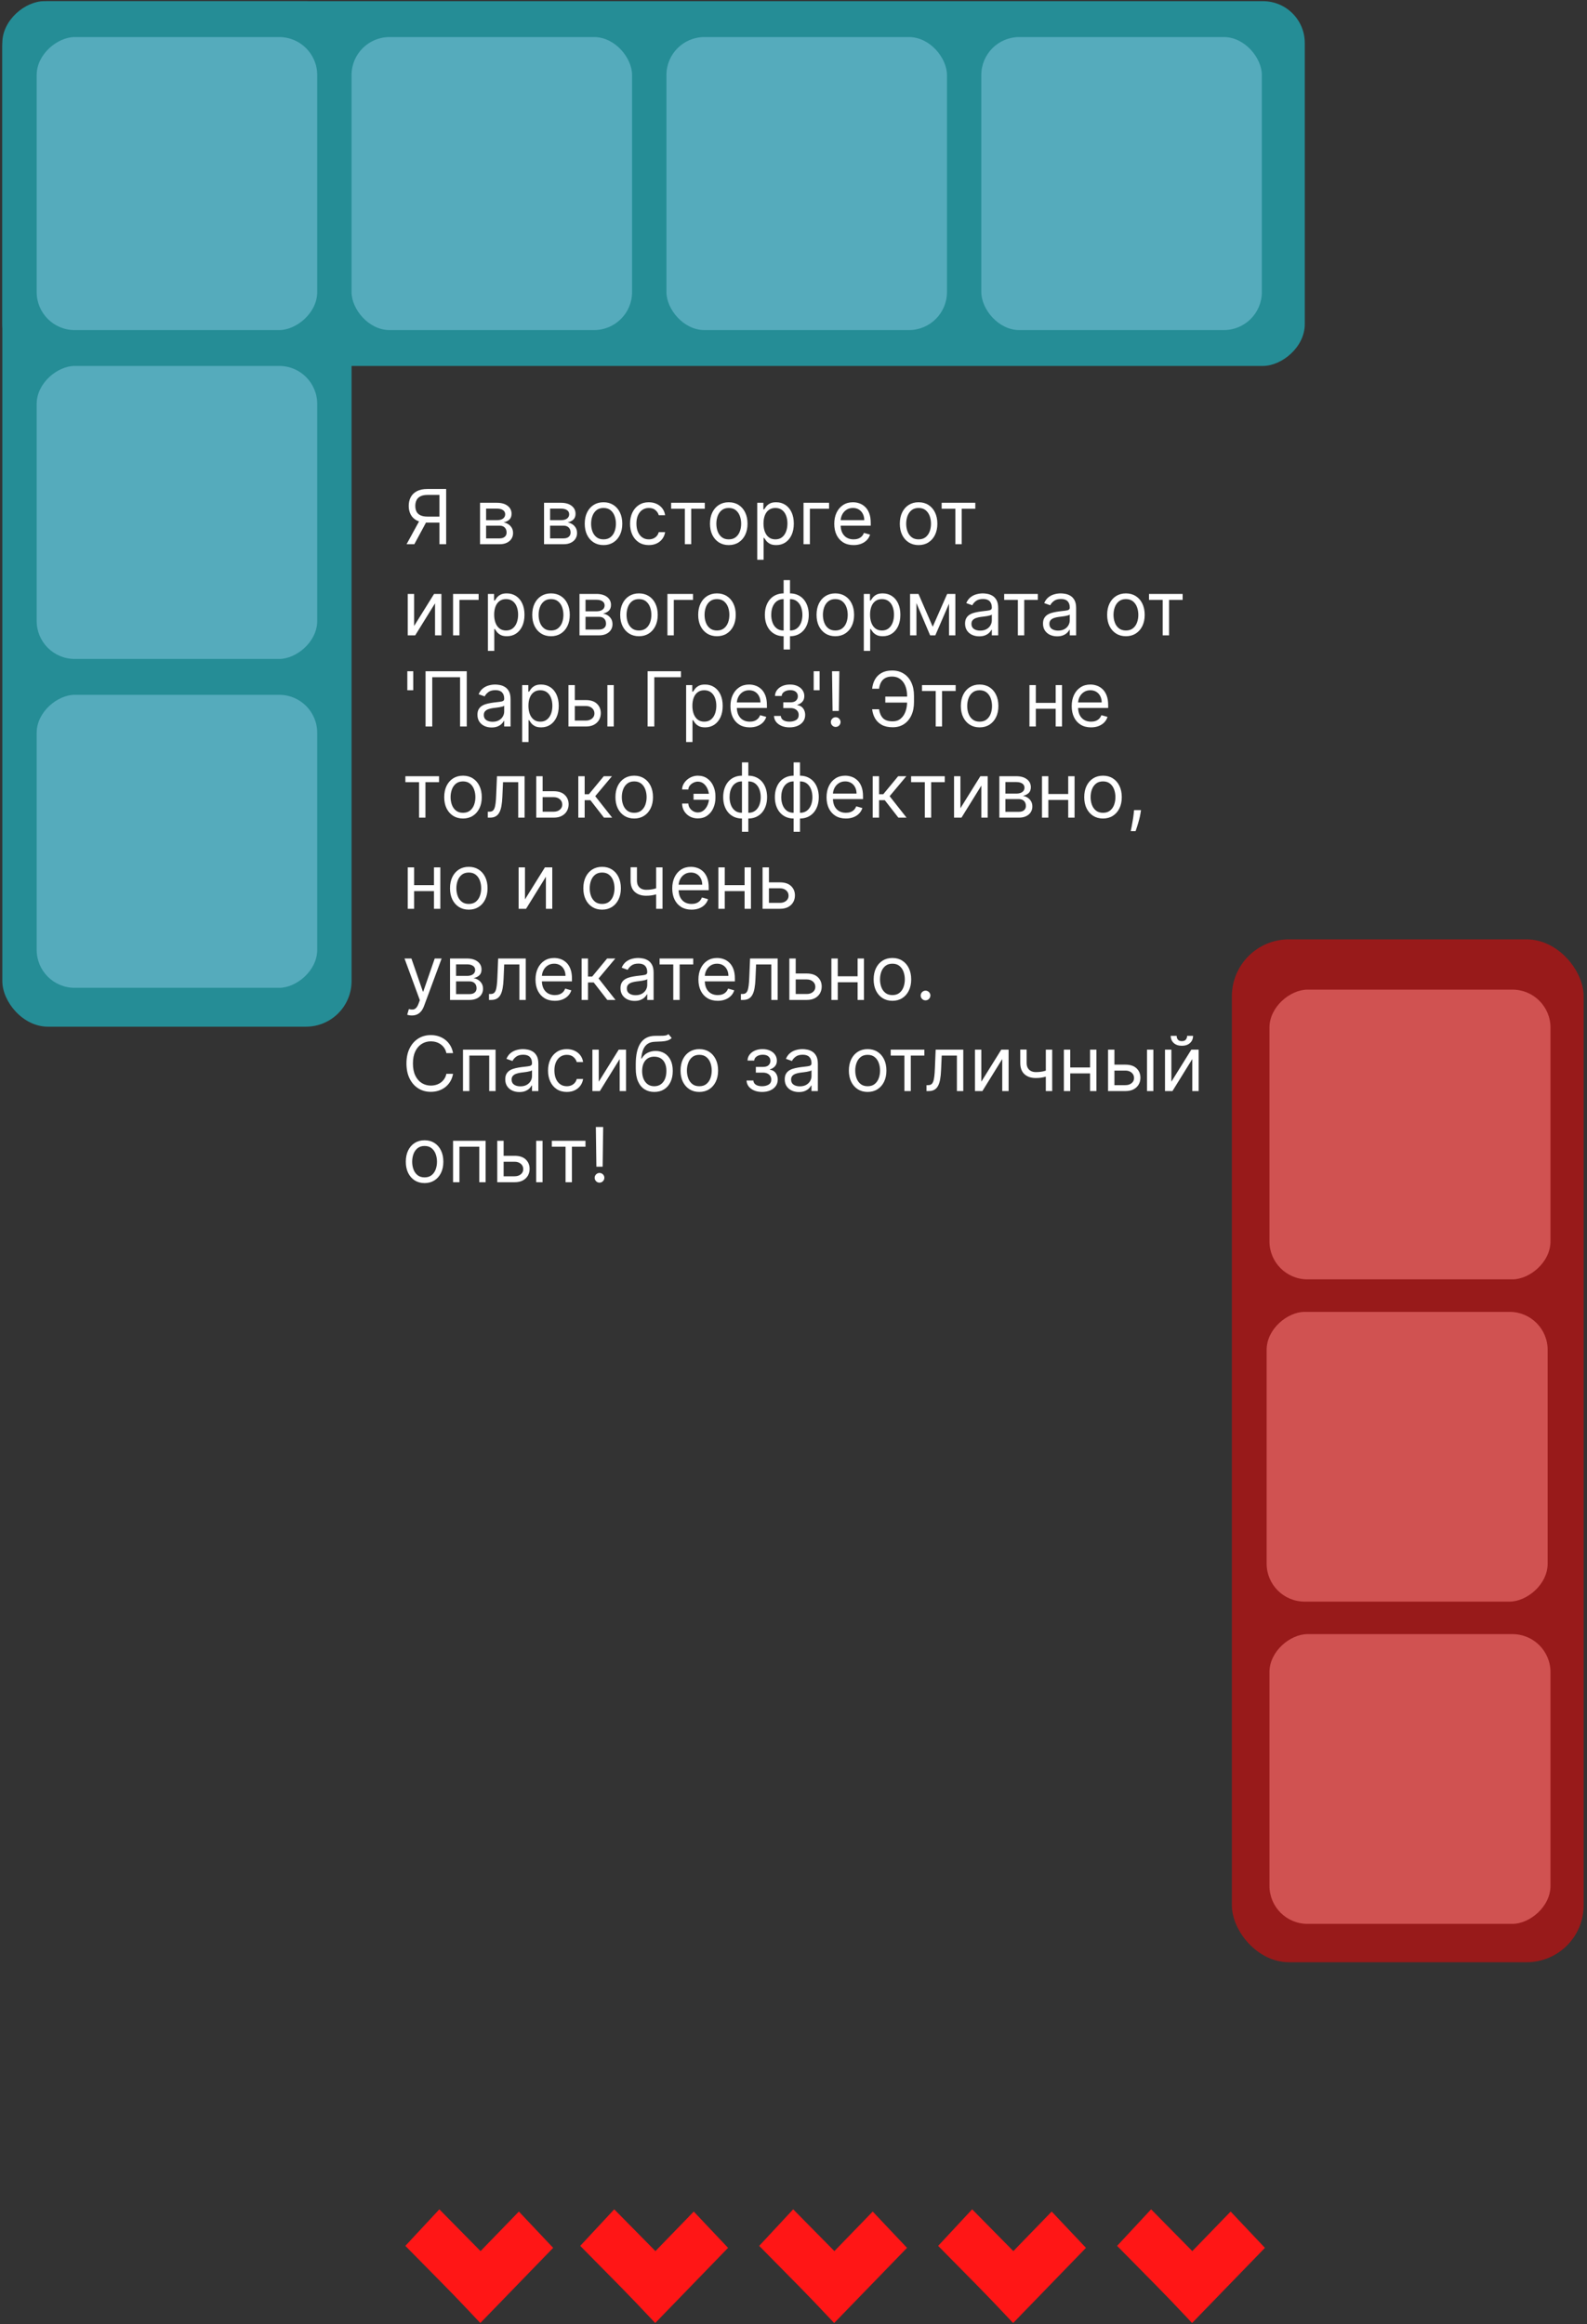 <svg width="418" height="612" viewBox="0 0 418 612" fill="none" xmlns="http://www.w3.org/2000/svg">
<rect x="0" y="0" width="418" height="612" fill="#333333" stroke="none"/>
<rect x="343.666" y="0.312" width="96.047" height="343.054" rx="11" transform="rotate(90 343.666 0.312)" fill="#258D96"/>
<rect x="92.597" y="270.346" width="91.984" height="270.034" rx="12" transform="rotate(-180 92.597 270.346)" fill="#258D96"/>
<rect x="83.549" y="9.76" width="77.153" height="73.888" rx="10" transform="rotate(90 83.549 9.76)" fill="#55ABBC"/>
<rect x="83.549" y="96.36" width="77.153" height="73.888" rx="10" transform="rotate(90 83.549 96.36)" fill="#55ABBC"/>
<rect x="249.421" y="86.912" width="73.888" height="77.153" rx="10" transform="rotate(-180 249.421 86.912)" fill="#55ABBC"/>
<rect x="332.356" y="86.912" width="73.888" height="77.153" rx="10" transform="rotate(-180 332.356 86.912)" fill="#55ABBC"/>
<rect x="166.484" y="86.912" width="73.888" height="77.153" rx="10" transform="rotate(-180 166.484 86.912)" fill="#55ABBC"/>
<rect x="83.549" y="182.959" width="77.153" height="73.888" rx="10" transform="rotate(90 83.549 182.959)" fill="#55ABBC"/>
<rect x="324.463" y="247.354" width="92.657" height="269.333" rx="15" fill="#981A1A"/>
<rect x="334.365" y="506.587" width="76.291" height="74.016" rx="10" transform="rotate(-90 334.365 506.587)" fill="#D05251"/>
<rect x="333.619" y="421.733" width="76.291" height="74.016" rx="10" transform="rotate(-90 333.619 421.733)" fill="#D05251"/>
<rect x="334.365" y="336.879" width="76.291" height="74.016" rx="10" transform="rotate(-90 334.365 336.879)" fill="#D05251"/>
<rect width="13.15" height="28.19" transform="matrix(0.681 -0.732 0.702 0.712 199.964 591.38)" fill="#FF1616"/>
<rect width="13.146" height="27.567" transform="matrix(0.687 0.727 -0.696 0.718 229.867 582.343)" fill="#FF1616"/>
<rect width="13.15" height="28.19" transform="matrix(0.681 -0.732 0.702 0.712 152.829 591.38)" fill="#FF1616"/>
<rect width="13.146" height="27.567" transform="matrix(0.687 0.727 -0.696 0.718 182.731 582.343)" fill="#FF1616"/>
<rect width="13.15" height="28.19" transform="matrix(0.681 -0.732 0.702 0.712 294.234 591.38)" fill="#FF1616"/>
<rect width="13.146" height="27.567" transform="matrix(0.687 0.727 -0.696 0.718 324.138 582.343)" fill="#FF1616"/>
<rect width="13.15" height="28.19" transform="matrix(0.681 -0.732 0.702 0.712 247.1 591.38)" fill="#FF1616"/>
<rect width="13.146" height="27.567" transform="matrix(0.687 0.727 -0.696 0.718 277.003 582.343)" fill="#FF1616"/>
<rect width="13.15" height="28.19" transform="matrix(0.681 -0.732 0.702 0.712 106.765 591.38)" fill="#FF1616"/>
<rect width="13.146" height="27.567" transform="matrix(0.687 0.727 -0.696 0.718 136.667 582.343)" fill="#FF1616"/>
<path d="M117.512 143.303H115.751V130.32H112.654C111.868 130.32 111.236 130.441 110.758 130.682C110.28 130.919 109.931 131.255 109.714 131.691C109.496 132.126 109.387 132.635 109.387 133.218C109.387 133.8 109.494 134.302 109.707 134.723C109.924 135.14 110.27 135.462 110.744 135.689C111.222 135.916 111.849 136.03 112.626 136.03H116.546V137.621H112.569C111.442 137.621 110.516 137.434 109.792 137.06C109.067 136.681 108.53 136.16 108.18 135.497C107.829 134.834 107.654 134.075 107.654 133.218C107.654 132.36 107.829 131.596 108.18 130.923C108.53 130.251 109.07 129.723 109.799 129.34C110.528 128.951 111.461 128.757 112.597 128.757H117.512V143.303ZM110.665 136.769H112.654L109.131 143.303H107.086L110.665 136.769ZM126.441 143.303V132.394H130.902C132.076 132.394 133.009 132.659 133.7 133.189C134.391 133.719 134.737 134.42 134.737 135.291C134.737 135.954 134.54 136.468 134.147 136.833C133.754 137.192 133.25 137.436 132.634 137.564C133.037 137.621 133.428 137.763 133.806 137.99C134.19 138.218 134.507 138.53 134.758 138.928C135.009 139.321 135.134 139.804 135.134 140.377C135.134 140.935 134.992 141.435 134.708 141.875C134.424 142.316 134.017 142.664 133.487 142.919C132.956 143.175 132.322 143.303 131.583 143.303H126.441ZM128.032 141.769H131.583C132.161 141.769 132.613 141.631 132.94 141.357C133.267 141.082 133.43 140.708 133.43 140.235C133.43 139.671 133.267 139.228 132.94 138.906C132.613 138.58 132.161 138.416 131.583 138.416H128.032V141.769ZM128.032 136.968H130.902C131.351 136.968 131.737 136.906 132.059 136.783C132.381 136.655 132.627 136.475 132.798 136.243C132.973 136.006 133.061 135.727 133.061 135.405C133.061 134.946 132.869 134.586 132.485 134.325C132.102 134.06 131.574 133.928 130.902 133.928H128.032V136.968ZM143.297 143.303V132.394H147.757C148.931 132.394 149.864 132.659 150.555 133.189C151.247 133.719 151.592 134.42 151.592 135.291C151.592 135.954 151.396 136.468 151.003 136.833C150.61 137.192 150.105 137.436 149.49 137.564C149.892 137.621 150.283 137.763 150.662 137.99C151.045 138.218 151.363 138.53 151.614 138.928C151.864 139.321 151.99 139.804 151.99 140.377C151.99 140.935 151.848 141.435 151.564 141.875C151.28 142.316 150.873 142.664 150.342 142.919C149.812 143.175 149.177 143.303 148.439 143.303H143.297ZM144.888 141.769H148.439C149.016 141.769 149.469 141.631 149.795 141.357C150.122 141.082 150.285 140.708 150.285 140.235C150.285 139.671 150.122 139.228 149.795 138.906C149.469 138.58 149.016 138.416 148.439 138.416H144.888V141.769ZM144.888 136.968H147.757C148.207 136.968 148.593 136.906 148.915 136.783C149.237 136.655 149.483 136.475 149.653 136.243C149.829 136.006 149.916 135.727 149.916 135.405C149.916 134.946 149.724 134.586 149.341 134.325C148.957 134.06 148.429 133.928 147.757 133.928H144.888V136.968ZM158.959 143.53C157.974 143.53 157.11 143.296 156.367 142.827C155.628 142.358 155.05 141.702 154.634 140.86C154.222 140.017 154.016 139.032 154.016 137.905C154.016 136.769 154.222 135.777 154.634 134.929C155.05 134.082 155.628 133.423 156.367 132.955C157.11 132.486 157.974 132.252 158.959 132.252C159.944 132.252 160.806 132.486 161.544 132.955C162.288 133.423 162.865 134.082 163.277 134.929C163.694 135.777 163.902 136.769 163.902 137.905C163.902 139.032 163.694 140.017 163.277 140.86C162.865 141.702 162.288 142.358 161.544 142.827C160.806 143.296 159.944 143.53 158.959 143.53ZM158.959 142.024C159.707 142.024 160.323 141.833 160.806 141.449C161.289 141.066 161.646 140.561 161.878 139.936C162.11 139.311 162.226 138.634 162.226 137.905C162.226 137.176 162.11 136.496 161.878 135.867C161.646 135.237 161.289 134.728 160.806 134.34C160.323 133.951 159.707 133.757 158.959 133.757C158.211 133.757 157.595 133.951 157.112 134.34C156.63 134.728 156.272 135.237 156.04 135.867C155.808 136.496 155.692 137.176 155.692 137.905C155.692 138.634 155.808 139.311 156.04 139.936C156.272 140.561 156.63 141.066 157.112 141.449C157.595 141.833 158.211 142.024 158.959 142.024ZM170.893 143.53C169.87 143.53 168.989 143.289 168.251 142.806C167.512 142.323 166.944 141.657 166.546 140.81C166.148 139.962 165.949 138.994 165.949 137.905C165.949 136.797 166.153 135.819 166.56 134.972C166.972 134.119 167.545 133.454 168.279 132.976C169.018 132.493 169.879 132.252 170.864 132.252C171.631 132.252 172.323 132.394 172.938 132.678C173.554 132.962 174.058 133.36 174.451 133.871C174.844 134.382 175.088 134.979 175.182 135.661H173.506C173.378 135.164 173.094 134.723 172.654 134.34C172.218 133.951 171.631 133.757 170.893 133.757C170.239 133.757 169.666 133.928 169.174 134.269C168.686 134.605 168.305 135.081 168.03 135.696C167.761 136.307 167.626 137.024 167.626 137.848C167.626 138.691 167.758 139.425 168.023 140.05C168.293 140.675 168.672 141.16 169.16 141.506C169.652 141.852 170.23 142.024 170.893 142.024C171.328 142.024 171.724 141.949 172.079 141.797C172.434 141.646 172.735 141.428 172.981 141.144C173.227 140.86 173.402 140.519 173.506 140.121H175.182C175.088 140.765 174.853 141.345 174.479 141.861C174.11 142.372 173.62 142.78 173.009 143.083C172.403 143.381 171.698 143.53 170.893 143.53ZM176.773 133.956V132.394H185.637V133.956H182.057V143.303H180.381V133.956H176.773ZM191.947 143.53C190.963 143.53 190.098 143.296 189.355 142.827C188.616 142.358 188.039 141.702 187.622 140.86C187.21 140.017 187.004 139.032 187.004 137.905C187.004 136.769 187.21 135.777 187.622 134.929C188.039 134.082 188.616 133.423 189.355 132.955C190.098 132.486 190.963 132.252 191.947 132.252C192.932 132.252 193.794 132.486 194.533 132.955C195.276 133.423 195.854 134.082 196.266 134.929C196.682 135.777 196.891 136.769 196.891 137.905C196.891 139.032 196.682 140.017 196.266 140.86C195.854 141.702 195.276 142.358 194.533 142.827C193.794 143.296 192.932 143.53 191.947 143.53ZM191.947 142.024C192.695 142.024 193.311 141.833 193.794 141.449C194.277 141.066 194.634 140.561 194.866 139.936C195.098 139.311 195.214 138.634 195.214 137.905C195.214 137.176 195.098 136.496 194.866 135.867C194.634 135.237 194.277 134.728 193.794 134.34C193.311 133.951 192.695 133.757 191.947 133.757C191.199 133.757 190.584 133.951 190.101 134.34C189.618 134.728 189.26 135.237 189.028 135.867C188.796 136.496 188.68 137.176 188.68 137.905C188.68 138.634 188.796 139.311 189.028 139.936C189.26 140.561 189.618 141.066 190.101 141.449C190.584 141.833 191.199 142.024 191.947 142.024ZM199.449 147.394V132.394H201.068V134.127H201.267C201.39 133.937 201.561 133.696 201.779 133.402C202.001 133.104 202.318 132.839 202.73 132.607C203.147 132.37 203.71 132.252 204.421 132.252C205.339 132.252 206.149 132.481 206.85 132.941C207.55 133.4 208.097 134.051 208.49 134.894C208.883 135.736 209.08 136.731 209.08 137.877C209.08 139.032 208.883 140.033 208.49 140.881C208.097 141.724 207.553 142.377 206.857 142.841C206.161 143.3 205.358 143.53 204.449 143.53C203.748 143.53 203.187 143.414 202.766 143.182C202.344 142.945 202.02 142.678 201.793 142.379C201.566 142.076 201.39 141.825 201.267 141.627H201.125V147.394H199.449ZM201.097 137.848C201.097 138.672 201.218 139.399 201.459 140.029C201.701 140.654 202.053 141.144 202.517 141.499C202.981 141.849 203.55 142.024 204.222 142.024C204.923 142.024 205.507 141.84 205.976 141.47C206.45 141.096 206.805 140.594 207.041 139.965C207.283 139.33 207.404 138.625 207.404 137.848C207.404 137.081 207.285 136.39 207.049 135.774C206.817 135.154 206.464 134.664 205.99 134.304C205.522 133.94 204.932 133.757 204.222 133.757C203.54 133.757 202.967 133.93 202.503 134.276C202.039 134.617 201.689 135.095 201.452 135.71C201.215 136.321 201.097 137.034 201.097 137.848ZM218.37 132.394V133.956H213.313V143.303H211.637V132.394H218.37ZM224.824 143.53C223.773 143.53 222.866 143.298 222.104 142.834C221.346 142.365 220.761 141.712 220.349 140.874C219.942 140.031 219.739 139.051 219.739 137.933C219.739 136.816 219.942 135.831 220.349 134.979C220.761 134.122 221.334 133.454 222.068 132.976C222.807 132.493 223.668 132.252 224.653 132.252C225.222 132.252 225.783 132.346 226.337 132.536C226.891 132.725 227.395 133.033 227.849 133.459C228.304 133.88 228.666 134.439 228.936 135.135C229.206 135.831 229.341 136.688 229.341 137.706V138.416H220.932V136.968H227.636C227.636 136.352 227.513 135.803 227.267 135.32C227.025 134.837 226.68 134.456 226.23 134.176C225.785 133.897 225.259 133.757 224.653 133.757C223.986 133.757 223.408 133.923 222.92 134.254C222.437 134.581 222.066 135.007 221.805 135.533C221.545 136.058 221.415 136.622 221.415 137.223V138.189C221.415 139.013 221.557 139.711 221.841 140.284C222.13 140.852 222.53 141.286 223.041 141.584C223.552 141.878 224.147 142.024 224.824 142.024C225.264 142.024 225.662 141.963 226.017 141.84C226.377 141.712 226.687 141.522 226.947 141.271C227.208 141.016 227.409 140.699 227.551 140.32L229.17 140.774C229 141.324 228.713 141.807 228.311 142.223C227.909 142.635 227.411 142.957 226.82 143.189C226.228 143.416 225.562 143.53 224.824 143.53ZM241.947 143.53C240.963 143.53 240.098 143.296 239.355 142.827C238.616 142.358 238.039 141.702 237.622 140.86C237.21 140.017 237.004 139.032 237.004 137.905C237.004 136.769 237.21 135.777 237.622 134.929C238.039 134.082 238.616 133.423 239.355 132.955C240.098 132.486 240.963 132.252 241.947 132.252C242.932 132.252 243.794 132.486 244.533 132.955C245.276 133.423 245.854 134.082 246.266 134.929C246.682 135.777 246.891 136.769 246.891 137.905C246.891 139.032 246.682 140.017 246.266 140.86C245.854 141.702 245.276 142.358 244.533 142.827C243.794 143.296 242.932 143.53 241.947 143.53ZM241.947 142.024C242.695 142.024 243.311 141.833 243.794 141.449C244.277 141.066 244.634 140.561 244.866 139.936C245.098 139.311 245.214 138.634 245.214 137.905C245.214 137.176 245.098 136.496 244.866 135.867C244.634 135.237 244.277 134.728 243.794 134.34C243.311 133.951 242.695 133.757 241.947 133.757C241.199 133.757 240.584 133.951 240.101 134.34C239.618 134.728 239.26 135.237 239.028 135.867C238.796 136.496 238.68 137.176 238.68 137.905C238.68 138.634 238.796 139.311 239.028 139.936C239.26 140.561 239.618 141.066 240.101 141.449C240.584 141.833 241.199 142.024 241.947 142.024ZM248.023 133.956V132.394H256.887V133.956H253.307V143.303H251.631V133.956H248.023ZM109.074 164.831L114.33 156.394H116.262V167.303H114.586V158.865L109.359 167.303H107.398V156.394H109.074V164.831ZM126.065 156.394V157.956H121.008V167.303H119.332V156.394H126.065ZM128.512 171.394V156.394H130.131V158.127H130.33C130.453 157.937 130.623 157.696 130.841 157.402C131.064 157.104 131.381 156.839 131.793 156.607C132.21 156.37 132.773 156.252 133.483 156.252C134.402 156.252 135.211 156.481 135.912 156.941C136.613 157.4 137.16 158.051 137.553 158.894C137.946 159.736 138.142 160.731 138.142 161.877C138.142 163.032 137.946 164.033 137.553 164.881C137.16 165.724 136.615 166.377 135.919 166.841C135.223 167.3 134.421 167.53 133.512 167.53C132.811 167.53 132.25 167.414 131.828 167.182C131.407 166.945 131.083 166.678 130.855 166.379C130.628 166.076 130.453 165.825 130.33 165.627H130.188V171.394H128.512ZM130.159 161.848C130.159 162.672 130.28 163.399 130.522 164.029C130.763 164.654 131.116 165.144 131.58 165.499C132.044 165.849 132.612 166.024 133.284 166.024C133.985 166.024 134.57 165.84 135.039 165.47C135.512 165.096 135.867 164.594 136.104 163.965C136.345 163.33 136.466 162.625 136.466 161.848C136.466 161.081 136.348 160.39 136.111 159.774C135.879 159.154 135.526 158.664 135.053 158.304C134.584 157.94 133.995 157.757 133.284 157.757C132.603 157.757 132.03 157.93 131.566 158.276C131.102 158.617 130.751 159.095 130.514 159.71C130.278 160.321 130.159 161.034 130.159 161.848ZM145.131 167.53C144.146 167.53 143.282 167.296 142.539 166.827C141.8 166.358 141.222 165.702 140.806 164.86C140.394 164.017 140.188 163.032 140.188 161.905C140.188 160.769 140.394 159.777 140.806 158.929C141.222 158.082 141.8 157.423 142.539 156.955C143.282 156.486 144.146 156.252 145.131 156.252C146.116 156.252 146.978 156.486 147.716 156.955C148.46 157.423 149.037 158.082 149.449 158.929C149.866 159.777 150.074 160.769 150.074 161.905C150.074 163.032 149.866 164.017 149.449 164.86C149.037 165.702 148.46 166.358 147.716 166.827C146.978 167.296 146.116 167.53 145.131 167.53ZM145.131 166.024C145.879 166.024 146.495 165.833 146.978 165.449C147.46 165.066 147.818 164.561 148.05 163.936C148.282 163.311 148.398 162.634 148.398 161.905C148.398 161.176 148.282 160.496 148.05 159.867C147.818 159.237 147.46 158.728 146.978 158.34C146.495 157.951 145.879 157.757 145.131 157.757C144.383 157.757 143.767 157.951 143.284 158.34C142.801 158.728 142.444 159.237 142.212 159.867C141.98 160.496 141.864 161.176 141.864 161.905C141.864 162.634 141.98 163.311 142.212 163.936C142.444 164.561 142.801 165.066 143.284 165.449C143.767 165.833 144.383 166.024 145.131 166.024ZM152.633 167.303V156.394H157.093C158.267 156.394 159.2 156.659 159.891 157.189C160.583 157.719 160.928 158.42 160.928 159.291C160.928 159.954 160.732 160.468 160.339 160.833C159.946 161.192 159.441 161.436 158.826 161.564C159.228 161.621 159.619 161.763 159.998 161.99C160.381 162.218 160.699 162.53 160.949 162.928C161.2 163.321 161.326 163.804 161.326 164.377C161.326 164.935 161.184 165.435 160.9 165.875C160.616 166.316 160.208 166.664 159.678 166.919C159.148 167.175 158.513 167.303 157.775 167.303H152.633ZM154.224 165.769H157.775C158.352 165.769 158.805 165.631 159.131 165.357C159.458 165.082 159.621 164.708 159.621 164.235C159.621 163.671 159.458 163.228 159.131 162.906C158.805 162.58 158.352 162.416 157.775 162.416H154.224V165.769ZM154.224 160.968H157.093C157.543 160.968 157.929 160.906 158.251 160.783C158.573 160.655 158.819 160.475 158.989 160.243C159.164 160.006 159.252 159.727 159.252 159.405C159.252 158.946 159.06 158.586 158.677 158.325C158.293 158.06 157.765 157.928 157.093 157.928H154.224V160.968ZM168.295 167.53C167.31 167.53 166.446 167.296 165.703 166.827C164.964 166.358 164.386 165.702 163.97 164.86C163.558 164.017 163.352 163.032 163.352 161.905C163.352 160.769 163.558 159.777 163.97 158.929C164.386 158.082 164.964 157.423 165.703 156.955C166.446 156.486 167.31 156.252 168.295 156.252C169.28 156.252 170.142 156.486 170.88 156.955C171.624 157.423 172.201 158.082 172.613 158.929C173.03 159.777 173.238 160.769 173.238 161.905C173.238 163.032 173.03 164.017 172.613 164.86C172.201 165.702 171.624 166.358 170.88 166.827C170.142 167.296 169.28 167.53 168.295 167.53ZM168.295 166.024C169.043 166.024 169.659 165.833 170.142 165.449C170.625 165.066 170.982 164.561 171.214 163.936C171.446 163.311 171.562 162.634 171.562 161.905C171.562 161.176 171.446 160.496 171.214 159.867C170.982 159.237 170.625 158.728 170.142 158.34C169.659 157.951 169.043 157.757 168.295 157.757C167.547 157.757 166.931 157.951 166.448 158.34C165.965 158.728 165.608 159.237 165.376 159.867C165.144 160.496 165.028 161.176 165.028 161.905C165.028 162.634 165.144 163.311 165.376 163.936C165.608 164.561 165.965 165.066 166.448 165.449C166.931 165.833 167.547 166.024 168.295 166.024ZM182.53 156.394V157.956H177.473V167.303H175.797V156.394H182.53ZM188.842 167.53C187.857 167.53 186.993 167.296 186.25 166.827C185.511 166.358 184.933 165.702 184.517 164.86C184.105 164.017 183.899 163.032 183.899 161.905C183.899 160.769 184.105 159.777 184.517 158.929C184.933 158.082 185.511 157.423 186.25 156.955C186.993 156.486 187.857 156.252 188.842 156.252C189.827 156.252 190.688 156.486 191.427 156.955C192.17 157.423 192.748 158.082 193.16 158.929C193.577 159.777 193.785 160.769 193.785 161.905C193.785 163.032 193.577 164.017 193.16 164.86C192.748 165.702 192.17 166.358 191.427 166.827C190.688 167.296 189.827 167.53 188.842 167.53ZM188.842 166.024C189.59 166.024 190.206 165.833 190.688 165.449C191.171 165.066 191.529 164.561 191.761 163.936C191.993 163.311 192.109 162.634 192.109 161.905C192.109 161.176 191.993 160.496 191.761 159.867C191.529 159.237 191.171 158.728 190.688 158.34C190.206 157.951 189.59 157.757 188.842 157.757C188.094 157.757 187.478 157.951 186.995 158.34C186.512 158.728 186.155 159.237 185.923 159.867C185.691 160.496 185.575 161.176 185.575 161.905C185.575 162.634 185.691 163.311 185.923 163.936C186.155 164.561 186.512 165.066 186.995 165.449C187.478 165.833 188.094 166.024 188.842 166.024ZM206.4 171.024V152.757H208.077V171.024H206.4ZM206.4 167.53C205.662 167.53 204.989 167.397 204.383 167.132C203.777 166.862 203.257 166.481 202.821 165.989C202.385 165.492 202.049 164.897 201.812 164.206C201.576 163.515 201.457 162.748 201.457 161.905C201.457 161.053 201.576 160.281 201.812 159.59C202.049 158.894 202.385 158.297 202.821 157.8C203.257 157.303 203.777 156.922 204.383 156.656C204.989 156.387 205.662 156.252 206.4 156.252H206.912V167.53H206.4ZM206.4 166.024H206.685V157.757H206.4C205.842 157.757 205.356 157.871 204.945 158.098C204.533 158.321 204.192 158.626 203.922 159.014C203.657 159.398 203.458 159.838 203.325 160.335C203.197 160.833 203.133 161.356 203.133 161.905C203.133 162.634 203.249 163.311 203.481 163.936C203.713 164.561 204.071 165.066 204.554 165.449C205.037 165.833 205.652 166.024 206.4 166.024ZM208.077 167.53H207.565V156.252H208.077C208.815 156.252 209.488 156.387 210.094 156.656C210.7 156.922 211.221 157.303 211.656 157.8C212.092 158.297 212.428 158.894 212.665 159.59C212.901 160.281 213.02 161.053 213.02 161.905C213.02 162.748 212.901 163.515 212.665 164.206C212.428 164.897 212.092 165.492 211.656 165.989C211.221 166.481 210.7 166.862 210.094 167.132C209.488 167.397 208.815 167.53 208.077 167.53ZM208.077 166.024C208.64 166.024 209.125 165.915 209.533 165.698C209.945 165.475 210.283 165.172 210.548 164.789C210.818 164.4 211.017 163.96 211.145 163.468C211.277 162.97 211.344 162.45 211.344 161.905C211.344 161.176 211.228 160.496 210.996 159.867C210.764 159.237 210.406 158.728 209.923 158.34C209.44 157.951 208.825 157.757 208.077 157.757H207.793V166.024H208.077ZM220.014 167.53C219.029 167.53 218.165 167.296 217.421 166.827C216.683 166.358 216.105 165.702 215.688 164.86C215.277 164.017 215.071 163.032 215.071 161.905C215.071 160.769 215.277 159.777 215.688 158.929C216.105 158.082 216.683 157.423 217.421 156.955C218.165 156.486 219.029 156.252 220.014 156.252C220.999 156.252 221.86 156.486 222.599 156.955C223.342 157.423 223.92 158.082 224.332 158.929C224.749 159.777 224.957 160.769 224.957 161.905C224.957 163.032 224.749 164.017 224.332 164.86C223.92 165.702 223.342 166.358 222.599 166.827C221.86 167.296 220.999 167.53 220.014 167.53ZM220.014 166.024C220.762 166.024 221.377 165.833 221.86 165.449C222.343 165.066 222.701 164.561 222.933 163.936C223.165 163.311 223.281 162.634 223.281 161.905C223.281 161.176 223.165 160.496 222.933 159.867C222.701 159.237 222.343 158.728 221.86 158.34C221.377 157.951 220.762 157.757 220.014 157.757C219.266 157.757 218.65 157.951 218.167 158.34C217.684 158.728 217.327 159.237 217.095 159.867C216.863 160.496 216.747 161.176 216.747 161.905C216.747 162.634 216.863 163.311 217.095 163.936C217.327 164.561 217.684 165.066 218.167 165.449C218.65 165.833 219.266 166.024 220.014 166.024ZM227.516 171.394V156.394H229.135V158.127H229.334C229.457 157.937 229.627 157.696 229.845 157.402C230.068 157.104 230.385 156.839 230.797 156.607C231.213 156.37 231.777 156.252 232.487 156.252C233.406 156.252 234.215 156.481 234.916 156.941C235.617 157.4 236.164 158.051 236.557 158.894C236.95 159.736 237.146 160.731 237.146 161.877C237.146 163.032 236.95 164.033 236.557 164.881C236.164 165.724 235.619 166.377 234.923 166.841C234.227 167.3 233.425 167.53 232.516 167.53C231.815 167.53 231.254 167.414 230.832 167.182C230.411 166.945 230.087 166.678 229.859 166.379C229.632 166.076 229.457 165.825 229.334 165.627H229.192V171.394H227.516ZM229.163 161.848C229.163 162.672 229.284 163.399 229.525 164.029C229.767 164.654 230.12 165.144 230.584 165.499C231.048 165.849 231.616 166.024 232.288 166.024C232.989 166.024 233.574 165.84 234.043 165.47C234.516 165.096 234.871 164.594 235.108 163.965C235.349 163.33 235.47 162.625 235.47 161.848C235.47 161.081 235.352 160.39 235.115 159.774C234.883 159.154 234.53 158.664 234.057 158.304C233.588 157.94 232.998 157.757 232.288 157.757C231.606 157.757 231.034 157.93 230.57 158.276C230.105 158.617 229.755 159.095 229.518 159.71C229.282 160.321 229.163 161.034 229.163 161.848ZM245.669 165.03L249.476 156.394H251.067L246.351 167.303H244.987L240.356 156.394H241.919L245.669 165.03ZM241.379 156.394V167.303H239.703V156.394H241.379ZM249.959 167.303V156.394H251.635V167.303H249.959ZM257.913 167.558C257.222 167.558 256.595 167.428 256.031 167.168C255.468 166.903 255.02 166.521 254.689 166.024C254.357 165.522 254.192 164.916 254.192 164.206C254.192 163.581 254.315 163.075 254.561 162.686C254.807 162.293 255.136 161.985 255.548 161.763C255.96 161.54 256.415 161.375 256.912 161.266C257.414 161.152 257.918 161.062 258.425 160.996C259.088 160.911 259.625 160.847 260.037 160.804C260.454 160.757 260.757 160.679 260.946 160.57C261.14 160.461 261.237 160.271 261.237 160.002V159.945C261.237 159.244 261.045 158.7 260.662 158.311C260.283 157.923 259.708 157.729 258.936 157.729C258.136 157.729 257.508 157.904 257.054 158.254C256.599 158.605 256.28 158.979 256.095 159.377L254.504 158.808C254.788 158.146 255.167 157.629 255.641 157.26C256.119 156.886 256.64 156.626 257.203 156.479C257.771 156.327 258.33 156.252 258.879 156.252C259.23 156.252 259.632 156.294 260.087 156.379C260.546 156.46 260.989 156.628 261.415 156.884C261.846 157.139 262.203 157.525 262.487 158.041C262.771 158.557 262.913 159.249 262.913 160.115V167.303H261.237V165.825H261.152C261.038 166.062 260.849 166.316 260.584 166.585C260.319 166.855 259.966 167.085 259.525 167.274C259.085 167.464 258.548 167.558 257.913 167.558ZM258.169 166.053C258.832 166.053 259.391 165.923 259.845 165.662C260.304 165.402 260.65 165.066 260.882 164.654C261.119 164.242 261.237 163.808 261.237 163.354V161.82C261.166 161.905 261.01 161.983 260.768 162.054C260.532 162.12 260.257 162.18 259.945 162.232C259.637 162.279 259.336 162.322 259.043 162.36C258.754 162.393 258.519 162.421 258.339 162.445C257.904 162.502 257.497 162.594 257.118 162.722C256.744 162.845 256.441 163.032 256.209 163.283C255.981 163.529 255.868 163.865 255.868 164.291C255.868 164.874 256.083 165.314 256.514 165.612C256.95 165.906 257.501 166.053 258.169 166.053ZM264.488 157.956V156.394H273.352V157.956H269.772V167.303H268.096V157.956H264.488ZM278.441 167.558C277.749 167.558 277.122 167.428 276.559 167.168C275.995 166.903 275.548 166.521 275.216 166.024C274.885 165.522 274.719 164.916 274.719 164.206C274.719 163.581 274.842 163.075 275.088 162.686C275.335 162.293 275.664 161.985 276.076 161.763C276.487 161.54 276.942 161.375 277.439 161.266C277.941 161.152 278.445 161.062 278.952 160.996C279.615 160.911 280.152 160.847 280.564 160.804C280.981 160.757 281.284 160.679 281.473 160.57C281.667 160.461 281.764 160.271 281.764 160.002V159.945C281.764 159.244 281.573 158.7 281.189 158.311C280.81 157.923 280.235 157.729 279.463 157.729C278.663 157.729 278.036 157.904 277.581 158.254C277.127 158.605 276.807 158.979 276.622 159.377L275.032 158.808C275.316 158.146 275.694 157.629 276.168 157.26C276.646 156.886 277.167 156.626 277.73 156.479C278.299 156.327 278.857 156.252 279.407 156.252C279.757 156.252 280.159 156.294 280.614 156.379C281.073 156.46 281.516 156.628 281.942 156.884C282.373 157.139 282.73 157.525 283.014 158.041C283.299 158.557 283.441 159.249 283.441 160.115V167.303H281.764V165.825H281.679C281.566 166.062 281.376 166.316 281.111 166.585C280.846 166.855 280.493 167.085 280.053 167.274C279.612 167.464 279.075 167.558 278.441 167.558ZM278.696 166.053C279.359 166.053 279.918 165.923 280.372 165.662C280.832 165.402 281.177 165.066 281.409 164.654C281.646 164.242 281.764 163.808 281.764 163.354V161.82C281.693 161.905 281.537 161.983 281.296 162.054C281.059 162.12 280.784 162.18 280.472 162.232C280.164 162.279 279.863 162.322 279.57 162.36C279.281 162.393 279.047 162.421 278.867 162.445C278.431 162.502 278.024 162.594 277.645 162.722C277.271 162.845 276.968 163.032 276.736 163.283C276.509 163.529 276.395 163.865 276.395 164.291C276.395 164.874 276.611 165.314 277.041 165.612C277.477 165.906 278.029 166.053 278.696 166.053ZM296.557 167.53C295.572 167.53 294.708 167.296 293.964 166.827C293.226 166.358 292.648 165.702 292.231 164.86C291.82 164.017 291.614 163.032 291.614 161.905C291.614 160.769 291.82 159.777 292.231 158.929C292.648 158.082 293.226 157.423 293.964 156.955C294.708 156.486 295.572 156.252 296.557 156.252C297.542 156.252 298.403 156.486 299.142 156.955C299.885 157.423 300.463 158.082 300.875 158.929C301.292 159.777 301.5 160.769 301.5 161.905C301.5 163.032 301.292 164.017 300.875 164.86C300.463 165.702 299.885 166.358 299.142 166.827C298.403 167.296 297.542 167.53 296.557 167.53ZM296.557 166.024C297.305 166.024 297.92 165.833 298.403 165.449C298.886 165.066 299.244 164.561 299.476 163.936C299.708 163.311 299.824 162.634 299.824 161.905C299.824 161.176 299.708 160.496 299.476 159.867C299.244 159.237 298.886 158.728 298.403 158.34C297.92 157.951 297.305 157.757 296.557 157.757C295.809 157.757 295.193 157.951 294.71 158.34C294.227 158.728 293.87 159.237 293.638 159.867C293.406 160.496 293.29 161.176 293.29 161.905C293.29 162.634 293.406 163.311 293.638 163.936C293.87 164.561 294.227 165.066 294.71 165.449C295.193 165.833 295.809 166.024 296.557 166.024ZM302.633 157.956V156.394H311.496V157.956H307.917V167.303H306.241V157.956H302.633ZM108.847 176.757V181.757H107.285V176.757H108.847ZM122.94 176.757V191.303H121.179V178.32H113.849V191.303H112.088V176.757H122.94ZM129.476 191.558C128.784 191.558 128.157 191.428 127.594 191.168C127.03 190.903 126.583 190.521 126.251 190.024C125.92 189.522 125.754 188.916 125.754 188.206C125.754 187.581 125.877 187.075 126.123 186.686C126.37 186.293 126.699 185.985 127.111 185.763C127.523 185.54 127.977 185.375 128.474 185.266C128.976 185.152 129.48 185.062 129.987 184.996C130.65 184.911 131.187 184.847 131.599 184.804C132.016 184.757 132.319 184.679 132.508 184.57C132.703 184.461 132.8 184.271 132.8 184.002V183.945C132.8 183.244 132.608 182.7 132.224 182.311C131.846 181.923 131.27 181.729 130.498 181.729C129.698 181.729 129.071 181.904 128.616 182.254C128.162 182.605 127.842 182.979 127.658 183.377L126.067 182.808C126.351 182.146 126.73 181.629 127.203 181.26C127.681 180.886 128.202 180.626 128.766 180.479C129.334 180.327 129.892 180.252 130.442 180.252C130.792 180.252 131.195 180.294 131.649 180.379C132.108 180.46 132.551 180.628 132.977 180.884C133.408 181.139 133.766 181.525 134.05 182.041C134.334 182.557 134.476 183.249 134.476 184.115V191.303H132.8V189.825H132.714C132.601 190.062 132.411 190.316 132.146 190.585C131.881 190.855 131.528 191.085 131.088 191.274C130.648 191.464 130.11 191.558 129.476 191.558ZM129.731 190.053C130.394 190.053 130.953 189.923 131.408 189.662C131.867 189.402 132.213 189.066 132.445 188.654C132.681 188.242 132.8 187.808 132.8 187.354V185.82C132.729 185.905 132.572 185.983 132.331 186.054C132.094 186.12 131.82 186.18 131.507 186.232C131.199 186.279 130.899 186.322 130.605 186.36C130.316 186.393 130.082 186.421 129.902 186.445C129.466 186.502 129.059 186.594 128.68 186.722C128.306 186.845 128.003 187.032 127.771 187.283C127.544 187.529 127.43 187.865 127.43 188.291C127.43 188.874 127.646 189.314 128.077 189.612C128.512 189.906 129.064 190.053 129.731 190.053ZM137.535 195.394V180.394H139.154V182.127H139.353C139.476 181.937 139.647 181.696 139.865 181.402C140.087 181.104 140.404 180.839 140.816 180.607C141.233 180.37 141.796 180.252 142.507 180.252C143.425 180.252 144.235 180.481 144.936 180.941C145.636 181.4 146.183 182.051 146.576 182.894C146.969 183.736 147.166 184.731 147.166 185.877C147.166 187.032 146.969 188.033 146.576 188.881C146.183 189.724 145.639 190.377 144.943 190.841C144.247 191.3 143.444 191.53 142.535 191.53C141.834 191.53 141.273 191.414 140.852 191.182C140.43 190.945 140.106 190.678 139.879 190.379C139.652 190.076 139.476 189.825 139.353 189.627H139.211V195.394H137.535ZM139.183 185.848C139.183 186.672 139.304 187.399 139.545 188.029C139.786 188.654 140.139 189.144 140.603 189.499C141.067 189.849 141.635 190.024 142.308 190.024C143.009 190.024 143.593 189.84 144.062 189.47C144.536 189.096 144.891 188.594 145.127 187.965C145.369 187.33 145.49 186.625 145.49 185.848C145.49 185.081 145.371 184.39 145.134 183.774C144.902 183.154 144.55 182.664 144.076 182.304C143.608 181.94 143.018 181.757 142.308 181.757C141.626 181.757 141.053 181.93 140.589 182.276C140.125 182.617 139.775 183.095 139.538 183.71C139.301 184.321 139.183 185.034 139.183 185.848ZM151.171 184.343H154.296C155.575 184.343 156.553 184.667 157.23 185.316C157.907 185.964 158.245 186.786 158.245 187.78C158.245 188.433 158.094 189.028 157.791 189.563C157.488 190.093 157.043 190.517 156.456 190.834C155.868 191.146 155.149 191.303 154.296 191.303H149.723V180.394H151.399V189.74H154.296C154.959 189.74 155.504 189.565 155.93 189.215C156.356 188.864 156.569 188.414 156.569 187.865C156.569 187.288 156.356 186.816 155.93 186.452C155.504 186.087 154.959 185.905 154.296 185.905H151.171V184.343ZM159.978 191.303V180.394H161.654V191.303H159.978ZM179.353 176.757V178.32H172.336V191.303H170.575V176.757H179.353ZM180.719 195.394V180.394H182.338V182.127H182.537C182.66 181.937 182.83 181.696 183.048 181.402C183.271 181.104 183.588 180.839 184 180.607C184.417 180.37 184.98 180.252 185.69 180.252C186.609 180.252 187.418 180.481 188.119 180.941C188.82 181.4 189.367 182.051 189.76 182.894C190.153 183.736 190.349 184.731 190.349 185.877C190.349 187.032 190.153 188.033 189.76 188.881C189.367 189.724 188.822 190.377 188.126 190.841C187.43 191.3 186.628 191.53 185.719 191.53C185.018 191.53 184.457 191.414 184.035 191.182C183.614 190.945 183.29 190.678 183.062 190.379C182.835 190.076 182.66 189.825 182.537 189.627H182.395V195.394H180.719ZM182.366 185.848C182.366 186.672 182.487 187.399 182.729 188.029C182.97 188.654 183.323 189.144 183.787 189.499C184.251 189.849 184.819 190.024 185.491 190.024C186.192 190.024 186.777 189.84 187.246 189.47C187.719 189.096 188.074 188.594 188.311 187.965C188.552 187.33 188.673 186.625 188.673 185.848C188.673 185.081 188.555 184.39 188.318 183.774C188.086 183.154 187.733 182.664 187.26 182.304C186.791 181.94 186.202 181.757 185.491 181.757C184.81 181.757 184.237 181.93 183.773 182.276C183.309 182.617 182.958 183.095 182.722 183.71C182.485 184.321 182.366 185.034 182.366 185.848ZM197.48 191.53C196.429 191.53 195.522 191.298 194.76 190.834C194.002 190.365 193.418 189.712 193.006 188.874C192.598 188.031 192.395 187.051 192.395 185.933C192.395 184.816 192.598 183.831 193.006 182.979C193.418 182.122 193.99 181.454 194.724 180.976C195.463 180.493 196.325 180.252 197.31 180.252C197.878 180.252 198.439 180.346 198.993 180.536C199.547 180.725 200.051 181.033 200.506 181.459C200.96 181.88 201.322 182.439 201.592 183.135C201.862 183.831 201.997 184.688 201.997 185.706V186.416H193.588V184.968H200.293C200.293 184.352 200.169 183.803 199.923 183.32C199.682 182.837 199.336 182.456 198.886 182.176C198.441 181.897 197.916 181.757 197.31 181.757C196.642 181.757 196.064 181.923 195.577 182.254C195.094 182.581 194.722 183.007 194.462 183.533C194.201 184.058 194.071 184.622 194.071 185.223V186.189C194.071 187.013 194.213 187.711 194.497 188.284C194.786 188.852 195.186 189.286 195.697 189.584C196.209 189.878 196.803 190.024 197.48 190.024C197.92 190.024 198.318 189.963 198.673 189.84C199.033 189.712 199.343 189.522 199.604 189.271C199.864 189.016 200.065 188.699 200.207 188.32L201.827 188.774C201.656 189.324 201.37 189.807 200.967 190.223C200.565 190.635 200.068 190.957 199.476 191.189C198.884 191.416 198.219 191.53 197.48 191.53ZM203.865 188.519H205.655C205.693 189.011 205.915 189.385 206.322 189.641C206.734 189.896 207.269 190.024 207.927 190.024C208.6 190.024 209.175 189.887 209.653 189.612C210.132 189.333 210.371 188.883 210.371 188.263C210.371 187.898 210.281 187.581 210.101 187.311C209.921 187.037 209.668 186.824 209.341 186.672C209.014 186.521 208.628 186.445 208.183 186.445H206.308V184.939H208.183C208.851 184.939 209.343 184.788 209.66 184.485C209.982 184.182 210.143 183.803 210.143 183.348C210.143 182.86 209.971 182.47 209.625 182.176C209.279 181.878 208.789 181.729 208.155 181.729C207.516 181.729 206.983 181.873 206.557 182.162C206.131 182.446 205.906 182.813 205.882 183.263H204.121C204.14 182.676 204.32 182.157 204.66 181.708C205.001 181.253 205.465 180.898 206.052 180.642C206.64 180.382 207.312 180.252 208.07 180.252C208.837 180.252 209.502 180.387 210.065 180.656C210.633 180.922 211.071 181.284 211.379 181.743C211.692 182.198 211.848 182.714 211.848 183.291C211.848 183.907 211.675 184.404 211.329 184.783C210.984 185.162 210.551 185.432 210.03 185.593V185.706C210.442 185.735 210.799 185.867 211.102 186.104C211.41 186.336 211.649 186.641 211.82 187.02C211.99 187.394 212.075 187.808 212.075 188.263C212.075 188.926 211.898 189.503 211.543 189.996C211.187 190.484 210.7 190.862 210.079 191.132C209.459 191.397 208.751 191.53 207.956 191.53C207.184 191.53 206.493 191.405 205.882 191.154C205.271 190.898 204.786 190.545 204.426 190.095C204.071 189.641 203.884 189.115 203.865 188.519ZM215.878 176.757V181.757H214.316V176.757H215.878ZM221.079 176.757L220.937 187.212H219.289L219.147 176.757H221.079ZM220.113 191.416C219.763 191.416 219.462 191.291 219.211 191.04C218.96 190.789 218.835 190.488 218.835 190.138C218.835 189.788 218.96 189.487 219.211 189.236C219.462 188.985 219.763 188.86 220.113 188.86C220.464 188.86 220.764 188.985 221.015 189.236C221.266 189.487 221.392 189.788 221.392 190.138C221.392 190.37 221.332 190.583 221.214 190.777C221.1 190.971 220.947 191.128 220.752 191.246C220.563 191.36 220.35 191.416 220.113 191.416ZM239.174 183.433V184.996H233.18V183.433H239.174ZM229.714 186.757H231.532C231.688 187.78 232.034 188.566 232.569 189.115C233.104 189.664 233.961 189.939 235.14 189.939C235.973 189.939 236.669 189.705 237.228 189.236C237.791 188.767 238.213 188.147 238.492 187.375C238.776 186.603 238.918 185.763 238.918 184.854V183.235C238.918 182.231 238.76 181.348 238.442 180.585C238.13 179.818 237.678 179.222 237.086 178.796C236.499 178.365 235.793 178.149 234.969 178.149C234.25 178.149 233.653 178.277 233.18 178.533C232.706 178.789 232.337 179.155 232.072 179.634C231.806 180.112 231.627 180.687 231.532 181.36H229.714C229.808 180.432 230.062 179.608 230.474 178.888C230.89 178.164 231.47 177.595 232.214 177.183C232.962 176.767 233.88 176.558 234.969 176.558C236.153 176.558 237.176 176.835 238.038 177.389C238.899 177.939 239.565 178.713 240.033 179.712C240.502 180.706 240.736 181.871 240.736 183.206V184.882C240.736 186.218 240.504 187.382 240.04 188.377C239.576 189.366 238.925 190.136 238.087 190.685C237.249 191.229 236.267 191.502 235.14 191.502C233.985 191.502 233.023 191.293 232.256 190.877C231.494 190.455 230.905 189.887 230.488 189.172C230.076 188.452 229.818 187.647 229.714 186.757ZM242.848 181.956V180.394H251.711V181.956H248.132V191.303H246.456V181.956H242.848ZM258.022 191.53C257.037 191.53 256.173 191.296 255.429 190.827C254.691 190.358 254.113 189.702 253.696 188.86C253.284 188.017 253.078 187.032 253.078 185.905C253.078 184.769 253.284 183.777 253.696 182.929C254.113 182.082 254.691 181.423 255.429 180.955C256.173 180.486 257.037 180.252 258.022 180.252C259.006 180.252 259.868 180.486 260.607 180.955C261.35 181.423 261.928 182.082 262.34 182.929C262.756 183.777 262.965 184.769 262.965 185.905C262.965 187.032 262.756 188.017 262.34 188.86C261.928 189.702 261.35 190.358 260.607 190.827C259.868 191.296 259.006 191.53 258.022 191.53ZM258.022 190.024C258.77 190.024 259.385 189.833 259.868 189.449C260.351 189.066 260.709 188.561 260.941 187.936C261.173 187.311 261.289 186.634 261.289 185.905C261.289 185.176 261.173 184.496 260.941 183.867C260.709 183.237 260.351 182.728 259.868 182.34C259.385 181.951 258.77 181.757 258.022 181.757C257.273 181.757 256.658 181.951 256.175 182.34C255.692 182.728 255.335 183.237 255.103 183.867C254.871 184.496 254.755 185.176 254.755 185.905C254.755 186.634 254.871 187.311 255.103 187.936C255.335 188.561 255.692 189.066 256.175 189.449C256.658 189.833 257.273 190.024 258.022 190.024ZM278.449 185.081V186.644H272.427V185.081H278.449ZM272.824 180.394V191.303H271.148V180.394H272.824ZM279.728 180.394V191.303H278.052V180.394H279.728ZM287.363 191.53C286.312 191.53 285.405 191.298 284.643 190.834C283.885 190.365 283.3 189.712 282.888 188.874C282.481 188.031 282.278 187.051 282.278 185.933C282.278 184.816 282.481 183.831 282.888 182.979C283.3 182.122 283.873 181.454 284.607 180.976C285.346 180.493 286.208 180.252 287.192 180.252C287.761 180.252 288.322 180.346 288.876 180.536C289.43 180.725 289.934 181.033 290.388 181.459C290.843 181.88 291.205 182.439 291.475 183.135C291.745 183.831 291.88 184.688 291.88 185.706V186.416H283.471V184.968H290.175C290.175 184.352 290.052 183.803 289.806 183.32C289.565 182.837 289.219 182.456 288.769 182.176C288.324 181.897 287.798 181.757 287.192 181.757C286.525 181.757 285.947 181.923 285.459 182.254C284.976 182.581 284.605 183.007 284.344 183.533C284.084 184.058 283.954 184.622 283.954 185.223V186.189C283.954 187.013 284.096 187.711 284.38 188.284C284.669 188.852 285.069 189.286 285.58 189.584C286.092 189.878 286.686 190.024 287.363 190.024C287.803 190.024 288.201 189.963 288.556 189.84C288.916 189.712 289.226 189.522 289.486 189.271C289.747 189.016 289.948 188.699 290.09 188.32L291.709 188.774C291.539 189.324 291.253 189.807 290.85 190.223C290.448 190.635 289.95 190.957 289.359 191.189C288.767 191.416 288.101 191.53 287.363 191.53ZM106.773 205.956V204.394H115.637V205.956H112.057V215.303H110.381V205.956H106.773ZM121.947 215.53C120.963 215.53 120.098 215.296 119.355 214.827C118.616 214.358 118.039 213.702 117.622 212.86C117.21 212.017 117.004 211.032 117.004 209.905C117.004 208.769 117.21 207.777 117.622 206.929C118.039 206.082 118.616 205.423 119.355 204.955C120.098 204.486 120.963 204.252 121.947 204.252C122.932 204.252 123.794 204.486 124.533 204.955C125.276 205.423 125.854 206.082 126.266 206.929C126.682 207.777 126.891 208.769 126.891 209.905C126.891 211.032 126.682 212.017 126.266 212.86C125.854 213.702 125.276 214.358 124.533 214.827C123.794 215.296 122.932 215.53 121.947 215.53ZM121.947 214.024C122.695 214.024 123.311 213.833 123.794 213.449C124.277 213.066 124.634 212.561 124.866 211.936C125.098 211.311 125.214 210.634 125.214 209.905C125.214 209.176 125.098 208.496 124.866 207.867C124.634 207.237 124.277 206.728 123.794 206.34C123.311 205.951 122.695 205.757 121.947 205.757C121.199 205.757 120.584 205.951 120.101 206.34C119.618 206.728 119.26 207.237 119.028 207.867C118.796 208.496 118.68 209.176 118.68 209.905C118.68 210.634 118.796 211.311 119.028 211.936C119.26 212.561 119.618 213.066 120.101 213.449C120.584 213.833 121.199 214.024 121.947 214.024ZM128.483 215.303V213.74H128.881C129.208 213.74 129.48 213.676 129.698 213.548C129.916 213.416 130.091 213.186 130.223 212.86C130.361 212.528 130.465 212.069 130.536 211.482C130.612 210.89 130.666 210.137 130.699 209.223L130.898 204.394H138.171V215.303H136.495V205.956H132.489L132.318 209.848C132.281 210.743 132.2 211.531 132.077 212.213C131.959 212.89 131.776 213.459 131.53 213.918C131.289 214.377 130.967 214.723 130.564 214.955C130.162 215.187 129.657 215.303 129.051 215.303H128.483ZM142.695 208.343H145.82C147.098 208.343 148.076 208.667 148.753 209.316C149.43 209.964 149.769 210.786 149.769 211.78C149.769 212.433 149.617 213.028 149.314 213.563C149.011 214.093 148.566 214.517 147.979 214.834C147.392 215.146 146.672 215.303 145.82 215.303H141.246V204.394H142.922V213.74H145.82C146.483 213.74 147.027 213.565 147.453 213.215C147.88 212.864 148.093 212.414 148.093 211.865C148.093 211.288 147.88 210.816 147.453 210.452C147.027 210.087 146.483 209.905 145.82 209.905H142.695V208.343ZM152.32 215.303V204.394H153.996V209.138H155.104L159.025 204.394H161.184L156.78 209.649L161.241 215.303H159.082L155.502 210.7H153.996V215.303H152.32ZM167.045 215.53C166.06 215.53 165.196 215.296 164.453 214.827C163.714 214.358 163.136 213.702 162.72 212.86C162.308 212.017 162.102 211.032 162.102 209.905C162.102 208.769 162.308 207.777 162.72 206.929C163.136 206.082 163.714 205.423 164.453 204.955C165.196 204.486 166.06 204.252 167.045 204.252C168.03 204.252 168.892 204.486 169.63 204.955C170.374 205.423 170.951 206.082 171.363 206.929C171.78 207.777 171.988 208.769 171.988 209.905C171.988 211.032 171.78 212.017 171.363 212.86C170.951 213.702 170.374 214.358 169.63 214.827C168.892 215.296 168.03 215.53 167.045 215.53ZM167.045 214.024C167.793 214.024 168.409 213.833 168.892 213.449C169.375 213.066 169.732 212.561 169.964 211.936C170.196 211.311 170.312 210.634 170.312 209.905C170.312 209.176 170.196 208.496 169.964 207.867C169.732 207.237 169.375 206.728 168.892 206.34C168.409 205.951 167.793 205.757 167.045 205.757C166.297 205.757 165.681 205.951 165.198 206.34C164.715 206.728 164.358 207.237 164.126 207.867C163.894 208.496 163.778 209.176 163.778 209.905C163.778 210.634 163.894 211.311 164.126 211.936C164.358 212.561 164.715 213.066 165.198 213.449C165.681 213.833 166.297 214.024 167.045 214.024ZM183.78 205.814C183.401 205.819 183.02 205.916 182.636 206.105C182.257 206.295 181.94 206.546 181.685 206.858C181.434 207.166 181.308 207.509 181.308 207.888H179.66C179.66 207.414 179.774 206.96 180.001 206.524C180.229 206.089 180.534 205.7 180.918 205.36C181.306 205.019 181.746 204.749 182.239 204.55C182.736 204.351 183.249 204.252 183.78 204.252C184.774 204.252 185.617 204.503 186.308 205.004C187.004 205.506 187.532 206.169 187.892 206.993C188.257 207.817 188.439 208.712 188.439 209.678V210.075C188.439 211.037 188.257 211.932 187.892 212.76C187.532 213.584 187.004 214.247 186.308 214.749C185.617 215.251 184.774 215.502 183.78 215.502C182.984 215.502 182.276 215.326 181.656 214.976C181.036 214.621 180.548 214.147 180.193 213.556C179.838 212.964 179.66 212.306 179.66 211.581H181.308C181.308 211.993 181.424 212.379 181.656 212.739C181.893 213.094 182.198 213.383 182.572 213.605C182.951 213.823 183.354 213.934 183.78 213.939C184.414 213.934 184.954 213.735 185.399 213.343C185.844 212.95 186.183 212.457 186.415 211.865C186.647 211.273 186.763 210.677 186.763 210.075V209.678C186.763 209.062 186.647 208.461 186.415 207.874C186.187 207.282 185.851 206.792 185.406 206.404C184.966 206.015 184.424 205.819 183.78 205.814ZM187.445 209.024V210.587H182.672V209.024H187.445ZM195.424 219.024V200.757H197.1V219.024H195.424ZM195.424 215.53C194.685 215.53 194.013 215.397 193.407 215.132C192.801 214.862 192.28 214.481 191.844 213.989C191.409 213.492 191.073 212.897 190.836 212.206C190.599 211.515 190.481 210.748 190.481 209.905C190.481 209.053 190.599 208.281 190.836 207.59C191.073 206.894 191.409 206.297 191.844 205.8C192.28 205.303 192.801 204.922 193.407 204.656C194.013 204.387 194.685 204.252 195.424 204.252H195.935V215.53H195.424ZM195.424 214.024H195.708V205.757H195.424C194.865 205.757 194.38 205.871 193.968 206.098C193.556 206.321 193.215 206.626 192.945 207.014C192.68 207.398 192.481 207.838 192.349 208.335C192.221 208.833 192.157 209.356 192.157 209.905C192.157 210.634 192.273 211.311 192.505 211.936C192.737 212.561 193.094 213.066 193.577 213.449C194.06 213.833 194.676 214.024 195.424 214.024ZM197.1 215.53H196.589V204.252H197.1C197.839 204.252 198.511 204.387 199.117 204.656C199.723 204.922 200.244 205.303 200.68 205.8C201.115 206.297 201.451 206.894 201.688 207.59C201.925 208.281 202.043 209.053 202.043 209.905C202.043 210.748 201.925 211.515 201.688 212.206C201.451 212.897 201.115 213.492 200.68 213.989C200.244 214.481 199.723 214.862 199.117 215.132C198.511 215.397 197.839 215.53 197.1 215.53ZM197.1 214.024C197.664 214.024 198.149 213.915 198.556 213.698C198.968 213.475 199.306 213.172 199.572 212.789C199.842 212.4 200.04 211.96 200.168 211.468C200.301 210.97 200.367 210.45 200.367 209.905C200.367 209.176 200.251 208.496 200.019 207.867C199.787 207.237 199.43 206.728 198.947 206.34C198.464 205.951 197.848 205.757 197.1 205.757H196.816V214.024H197.1ZM209.037 219.024V200.757H210.713V219.024H209.037ZM209.037 215.53C208.299 215.53 207.626 215.397 207.02 215.132C206.414 214.862 205.893 214.481 205.458 213.989C205.022 213.492 204.686 212.897 204.449 212.206C204.212 211.515 204.094 210.748 204.094 209.905C204.094 209.053 204.212 208.281 204.449 207.59C204.686 206.894 205.022 206.297 205.458 205.8C205.893 205.303 206.414 204.922 207.02 204.656C207.626 204.387 208.299 204.252 209.037 204.252H209.549V215.53H209.037ZM209.037 214.024H209.321V205.757H209.037C208.478 205.757 207.993 205.871 207.581 206.098C207.169 206.321 206.828 206.626 206.559 207.014C206.293 207.398 206.094 207.838 205.962 208.335C205.834 208.833 205.77 209.356 205.77 209.905C205.77 210.634 205.886 211.311 206.118 211.936C206.35 212.561 206.708 213.066 207.191 213.449C207.674 213.833 208.289 214.024 209.037 214.024ZM210.713 215.53H210.202V204.252H210.713C211.452 204.252 212.124 204.387 212.73 204.656C213.336 204.922 213.857 205.303 214.293 205.8C214.728 206.297 215.065 206.894 215.301 207.59C215.538 208.281 215.657 209.053 215.657 209.905C215.657 210.748 215.538 211.515 215.301 212.206C215.065 212.897 214.728 213.492 214.293 213.989C213.857 214.481 213.336 214.862 212.73 215.132C212.124 215.397 211.452 215.53 210.713 215.53ZM210.713 214.024C211.277 214.024 211.762 213.915 212.169 213.698C212.581 213.475 212.92 213.172 213.185 212.789C213.455 212.4 213.654 211.96 213.782 211.468C213.914 210.97 213.98 210.45 213.98 209.905C213.98 209.176 213.864 208.496 213.632 207.867C213.4 207.237 213.043 206.728 212.56 206.34C212.077 205.951 211.461 205.757 210.713 205.757H210.429V214.024H210.713ZM222.793 215.53C221.741 215.53 220.835 215.298 220.072 214.834C219.315 214.365 218.73 213.712 218.318 212.874C217.911 212.031 217.707 211.051 217.707 209.933C217.707 208.816 217.911 207.831 218.318 206.979C218.73 206.122 219.303 205.454 220.037 204.976C220.775 204.493 221.637 204.252 222.622 204.252C223.19 204.252 223.751 204.346 224.305 204.536C224.859 204.725 225.364 205.033 225.818 205.459C226.273 205.88 226.635 206.439 226.905 207.135C227.175 207.831 227.31 208.688 227.31 209.706V210.416H218.9V208.968H225.605C225.605 208.352 225.482 207.803 225.236 207.32C224.994 206.837 224.649 206.456 224.199 206.176C223.754 205.897 223.228 205.757 222.622 205.757C221.954 205.757 221.377 205.923 220.889 206.254C220.406 206.581 220.034 207.007 219.774 207.533C219.514 208.058 219.383 208.622 219.383 209.223V210.189C219.383 211.013 219.525 211.711 219.81 212.284C220.098 212.852 220.498 213.286 221.01 213.584C221.521 213.878 222.115 214.024 222.793 214.024C223.233 214.024 223.631 213.963 223.986 213.84C224.346 213.712 224.656 213.522 224.916 213.271C225.177 213.016 225.378 212.699 225.52 212.32L227.139 212.774C226.969 213.324 226.682 213.807 226.28 214.223C225.877 214.635 225.38 214.957 224.788 215.189C224.196 215.416 223.531 215.53 222.793 215.53ZM229.859 215.303V204.394H231.535V209.138H232.643L236.564 204.394H238.723L234.32 209.649L238.78 215.303H236.621L233.041 210.7H231.535V215.303H229.859ZM239.976 205.956V204.394H248.84V205.956H245.261V215.303H243.584V205.956H239.976ZM252.961 212.831L258.217 204.394H260.149V215.303H258.473V206.865L253.245 215.303H251.285V204.394H252.961V212.831ZM263.219 215.303V204.394H267.679C268.853 204.394 269.786 204.659 270.477 205.189C271.168 205.719 271.514 206.42 271.514 207.291C271.514 207.954 271.318 208.468 270.925 208.833C270.532 209.192 270.027 209.436 269.412 209.564C269.814 209.621 270.205 209.763 270.584 209.99C270.967 210.218 271.284 210.53 271.535 210.928C271.786 211.321 271.912 211.804 271.912 212.377C271.912 212.935 271.77 213.435 271.486 213.875C271.202 214.316 270.794 214.664 270.264 214.919C269.734 215.175 269.099 215.303 268.361 215.303H263.219ZM264.81 213.769H268.361C268.938 213.769 269.391 213.631 269.717 213.357C270.044 213.082 270.207 212.708 270.207 212.235C270.207 211.671 270.044 211.228 269.717 210.906C269.391 210.58 268.938 210.416 268.361 210.416H264.81V213.769ZM264.81 208.968H267.679C268.129 208.968 268.515 208.906 268.837 208.783C269.159 208.655 269.405 208.475 269.575 208.243C269.75 208.006 269.838 207.727 269.838 207.405C269.838 206.946 269.646 206.586 269.263 206.325C268.879 206.06 268.351 205.928 267.679 205.928H264.81V208.968ZM281.75 209.081V210.644H275.728V209.081H281.75ZM276.125 204.394V215.303H274.449V204.394H276.125ZM283.029 204.394V215.303H281.353V204.394H283.029ZM290.522 215.53C289.537 215.53 288.673 215.296 287.929 214.827C287.191 214.358 286.613 213.702 286.196 212.86C285.784 212.017 285.578 211.032 285.578 209.905C285.578 208.769 285.784 207.777 286.196 206.929C286.613 206.082 287.191 205.423 287.929 204.955C288.673 204.486 289.537 204.252 290.522 204.252C291.506 204.252 292.368 204.486 293.107 204.955C293.85 205.423 294.428 206.082 294.84 206.929C295.256 207.777 295.465 208.769 295.465 209.905C295.465 211.032 295.256 212.017 294.84 212.86C294.428 213.702 293.85 214.358 293.107 214.827C292.368 215.296 291.506 215.53 290.522 215.53ZM290.522 214.024C291.27 214.024 291.885 213.833 292.368 213.449C292.851 213.066 293.209 212.561 293.441 211.936C293.673 211.311 293.789 210.634 293.789 209.905C293.789 209.176 293.673 208.496 293.441 207.867C293.209 207.237 292.851 206.728 292.368 206.34C291.885 205.951 291.27 205.757 290.522 205.757C289.773 205.757 289.158 205.951 288.675 206.34C288.192 206.728 287.835 207.237 287.603 207.867C287.371 208.496 287.255 209.176 287.255 209.905C287.255 210.634 287.371 211.311 287.603 211.936C287.835 212.561 288.192 213.066 288.675 213.449C289.158 213.833 289.773 214.024 290.522 214.024ZM300.523 213.314L300.41 214.081C300.329 214.621 300.206 215.199 300.04 215.814C299.879 216.43 299.711 217.01 299.536 217.554C299.361 218.099 299.217 218.532 299.103 218.854H297.824C297.886 218.551 297.967 218.151 298.066 217.654C298.165 217.156 298.265 216.6 298.364 215.985C298.468 215.374 298.554 214.749 298.62 214.11L298.705 213.314H300.523ZM114.699 233.081V234.644H108.677V233.081H114.699ZM109.074 228.394V239.303H107.398V228.394H109.074ZM115.978 228.394V239.303H114.302V228.394H115.978ZM123.471 239.53C122.486 239.53 121.622 239.296 120.878 238.827C120.14 238.358 119.562 237.702 119.146 236.86C118.734 236.017 118.528 235.032 118.528 233.905C118.528 232.769 118.734 231.777 119.146 230.929C119.562 230.082 120.14 229.423 120.878 228.955C121.622 228.486 122.486 228.252 123.471 228.252C124.456 228.252 125.317 228.486 126.056 228.955C126.799 229.423 127.377 230.082 127.789 230.929C128.206 231.777 128.414 232.769 128.414 233.905C128.414 235.032 128.206 236.017 127.789 236.86C127.377 237.702 126.799 238.358 126.056 238.827C125.317 239.296 124.456 239.53 123.471 239.53ZM123.471 238.024C124.219 238.024 124.834 237.833 125.317 237.449C125.8 237.066 126.158 236.561 126.39 235.936C126.622 235.311 126.738 234.634 126.738 233.905C126.738 233.176 126.622 232.496 126.39 231.867C126.158 231.237 125.8 230.728 125.317 230.34C124.834 229.951 124.219 229.757 123.471 229.757C122.723 229.757 122.107 229.951 121.624 230.34C121.141 230.728 120.784 231.237 120.552 231.867C120.32 232.496 120.204 233.176 120.204 233.905C120.204 234.634 120.32 235.311 120.552 235.936C120.784 236.561 121.141 237.066 121.624 237.449C122.107 237.833 122.723 238.024 123.471 238.024ZM138.274 236.831L143.529 228.394H145.461V239.303H143.785V230.865L138.558 239.303H136.598V228.394H138.274V236.831ZM158.588 239.53C157.603 239.53 156.739 239.296 155.996 238.827C155.257 238.358 154.679 237.702 154.263 236.86C153.851 236.017 153.645 235.032 153.645 233.905C153.645 232.769 153.851 231.777 154.263 230.929C154.679 230.082 155.257 229.423 155.996 228.955C156.739 228.486 157.603 228.252 158.588 228.252C159.573 228.252 160.435 228.486 161.173 228.955C161.917 229.423 162.494 230.082 162.906 230.929C163.323 231.777 163.531 232.769 163.531 233.905C163.531 235.032 163.323 236.017 162.906 236.86C162.494 237.702 161.917 238.358 161.173 238.827C160.435 239.296 159.573 239.53 158.588 239.53ZM158.588 238.024C159.336 238.024 159.952 237.833 160.435 237.449C160.918 237.066 161.275 236.561 161.507 235.936C161.739 235.311 161.855 234.634 161.855 233.905C161.855 233.176 161.739 232.496 161.507 231.867C161.275 231.237 160.918 230.728 160.435 230.34C159.952 229.951 159.336 229.757 158.588 229.757C157.84 229.757 157.224 229.951 156.741 230.34C156.258 230.728 155.901 231.237 155.669 231.867C155.437 232.496 155.321 233.176 155.321 233.905C155.321 234.634 155.437 235.311 155.669 235.936C155.901 236.561 156.258 237.066 156.741 237.449C157.224 237.833 157.84 238.024 158.588 238.024ZM174.499 228.394V239.303H172.823V228.394H174.499ZM173.845 233.593V235.155C173.467 235.297 173.09 235.423 172.716 235.531C172.342 235.636 171.949 235.718 171.537 235.78C171.125 235.837 170.673 235.865 170.181 235.865C168.945 235.865 167.953 235.531 167.205 234.864C166.461 234.196 166.09 233.195 166.09 231.86V228.365H167.766V231.86C167.766 232.418 167.872 232.878 168.085 233.237C168.299 233.597 168.587 233.865 168.952 234.04C169.317 234.215 169.726 234.303 170.181 234.303C170.891 234.303 171.532 234.239 172.105 234.111C172.683 233.978 173.263 233.806 173.845 233.593ZM182.148 239.53C181.097 239.53 180.19 239.298 179.428 238.834C178.67 238.365 178.085 237.712 177.674 236.874C177.266 236.031 177.063 235.051 177.063 233.933C177.063 232.816 177.266 231.831 177.674 230.979C178.085 230.122 178.658 229.454 179.392 228.976C180.131 228.493 180.993 228.252 181.978 228.252C182.546 228.252 183.107 228.346 183.661 228.536C184.215 228.725 184.719 229.033 185.174 229.459C185.628 229.88 185.99 230.439 186.26 231.135C186.53 231.831 186.665 232.688 186.665 233.706V234.416H178.256V232.968H184.96C184.96 232.352 184.837 231.803 184.591 231.32C184.35 230.837 184.004 230.456 183.554 230.176C183.109 229.897 182.584 229.757 181.978 229.757C181.31 229.757 180.732 229.923 180.245 230.254C179.762 230.581 179.39 231.007 179.13 231.533C178.869 232.058 178.739 232.622 178.739 233.223V234.189C178.739 235.013 178.881 235.711 179.165 236.284C179.454 236.852 179.854 237.286 180.365 237.584C180.877 237.878 181.471 238.024 182.148 238.024C182.588 238.024 182.986 237.963 183.341 237.84C183.701 237.712 184.011 237.522 184.272 237.271C184.532 237.016 184.733 236.699 184.875 236.32L186.495 236.774C186.324 237.324 186.038 237.807 185.635 238.223C185.233 238.635 184.736 238.957 184.144 239.189C183.552 239.416 182.887 239.53 182.148 239.53ZM196.516 233.081V234.644H190.493V233.081H196.516ZM190.891 228.394V239.303H189.215V228.394H190.891ZM197.794 228.394V239.303H196.118V228.394H197.794ZM202.304 232.343H205.429C206.708 232.343 207.685 232.667 208.362 233.316C209.04 233.964 209.378 234.786 209.378 235.78C209.378 236.433 209.227 237.028 208.924 237.563C208.621 238.093 208.175 238.517 207.588 238.834C207.001 239.146 206.282 239.303 205.429 239.303H200.855V228.394H202.532V237.74H205.429C206.092 237.74 206.637 237.565 207.063 237.215C207.489 236.864 207.702 236.414 207.702 235.865C207.702 235.288 207.489 234.816 207.063 234.452C206.637 234.087 206.092 233.905 205.429 233.905H202.304V232.343ZM108.478 267.394C108.194 267.394 107.94 267.37 107.718 267.323C107.495 267.28 107.342 267.237 107.256 267.195L107.682 265.718C108.09 265.822 108.449 265.86 108.762 265.831C109.074 265.803 109.351 265.663 109.593 265.412C109.839 265.166 110.064 264.766 110.268 264.212L110.58 263.36L106.546 252.394H108.364L111.376 261.087H111.489L114.501 252.394H116.319L111.688 264.894C111.48 265.457 111.222 265.923 110.914 266.293C110.606 266.667 110.249 266.944 109.842 267.124C109.439 267.304 108.985 267.394 108.478 267.394ZM118.531 263.303V252.394H122.991C124.166 252.394 125.098 252.659 125.79 253.189C126.481 253.719 126.827 254.42 126.827 255.291C126.827 255.954 126.63 256.468 126.237 256.833C125.844 257.192 125.34 257.436 124.724 257.564C125.127 257.621 125.517 257.763 125.896 257.99C126.28 258.218 126.597 258.53 126.848 258.928C127.099 259.321 127.224 259.804 127.224 260.377C127.224 260.935 127.082 261.435 126.798 261.875C126.514 262.316 126.107 262.664 125.577 262.919C125.046 263.175 124.412 263.303 123.673 263.303H118.531ZM120.122 261.769H123.673C124.251 261.769 124.703 261.631 125.03 261.357C125.356 261.082 125.52 260.708 125.52 260.235C125.52 259.671 125.356 259.228 125.03 258.906C124.703 258.58 124.251 258.416 123.673 258.416H120.122V261.769ZM120.122 256.968H122.991C123.441 256.968 123.827 256.906 124.149 256.783C124.471 256.655 124.717 256.475 124.888 256.243C125.063 256.006 125.15 255.727 125.15 255.405C125.15 254.946 124.959 254.586 124.575 254.325C124.192 254.06 123.664 253.928 122.991 253.928H120.122V256.968ZM128.796 263.303V261.74H129.193C129.52 261.74 129.792 261.676 130.01 261.548C130.228 261.416 130.403 261.186 130.536 260.86C130.673 260.528 130.777 260.069 130.848 259.482C130.924 258.89 130.978 258.137 131.012 257.223L131.21 252.394H138.483V263.303H136.807V253.956H132.801L132.631 257.848C132.593 258.743 132.513 259.531 132.389 260.213C132.271 260.89 132.089 261.459 131.843 261.918C131.601 262.377 131.279 262.723 130.877 262.955C130.474 263.187 129.97 263.303 129.364 263.303H128.796ZM146.132 263.53C145.081 263.53 144.175 263.298 143.412 262.834C142.655 262.365 142.07 261.712 141.658 260.874C141.251 260.031 141.047 259.051 141.047 257.933C141.047 256.816 141.251 255.831 141.658 254.979C142.07 254.122 142.643 253.454 143.377 252.976C144.115 252.493 144.977 252.252 145.962 252.252C146.53 252.252 147.091 252.346 147.645 252.536C148.199 252.725 148.703 253.033 149.158 253.459C149.612 253.88 149.975 254.439 150.245 255.135C150.514 255.831 150.649 256.688 150.649 257.706V258.416H142.24V256.968H148.945C148.945 256.352 148.822 255.803 148.576 255.32C148.334 254.837 147.988 254.456 147.539 254.176C147.094 253.897 146.568 253.757 145.962 253.757C145.294 253.757 144.717 253.923 144.229 254.254C143.746 254.581 143.374 255.007 143.114 255.533C142.853 256.058 142.723 256.622 142.723 257.223V258.189C142.723 259.013 142.865 259.711 143.149 260.284C143.438 260.852 143.838 261.286 144.35 261.584C144.861 261.878 145.455 262.024 146.132 262.024C146.573 262.024 146.97 261.963 147.326 261.84C147.685 261.712 147.996 261.522 148.256 261.271C148.516 261.016 148.718 260.699 148.86 260.32L150.479 260.774C150.309 261.324 150.022 261.807 149.62 262.223C149.217 262.635 148.72 262.957 148.128 263.189C147.536 263.416 146.871 263.53 146.132 263.53ZM153.199 263.303V252.394H154.875V257.138H155.983L159.904 252.394H162.063L157.659 257.649L162.12 263.303H159.96L156.381 258.7H154.875V263.303H153.199ZM167.152 263.558C166.46 263.558 165.833 263.428 165.269 263.168C164.706 262.903 164.259 262.521 163.927 262.024C163.596 261.522 163.43 260.916 163.43 260.206C163.43 259.581 163.553 259.075 163.799 258.686C164.045 258.293 164.375 257.985 164.786 257.763C165.198 257.54 165.653 257.375 166.15 257.266C166.652 257.152 167.156 257.062 167.663 256.996C168.326 256.911 168.863 256.847 169.275 256.804C169.692 256.757 169.995 256.679 170.184 256.57C170.378 256.461 170.475 256.271 170.475 256.002V255.945C170.475 255.244 170.284 254.7 169.9 254.311C169.521 253.923 168.946 253.729 168.174 253.729C167.374 253.729 166.747 253.904 166.292 254.254C165.838 254.605 165.518 254.979 165.333 255.377L163.742 254.808C164.027 254.146 164.405 253.629 164.879 253.26C165.357 252.886 165.878 252.626 166.441 252.479C167.009 252.327 167.568 252.252 168.117 252.252C168.468 252.252 168.87 252.294 169.325 252.379C169.784 252.46 170.227 252.628 170.653 252.884C171.084 253.139 171.441 253.525 171.725 254.041C172.009 254.557 172.152 255.249 172.152 256.115V263.303H170.475V261.825H170.39C170.277 262.062 170.087 262.316 169.822 262.585C169.557 262.855 169.204 263.085 168.764 263.274C168.323 263.464 167.786 263.558 167.152 263.558ZM167.407 262.053C168.07 262.053 168.629 261.923 169.083 261.662C169.543 261.402 169.888 261.066 170.12 260.654C170.357 260.242 170.475 259.808 170.475 259.354V257.82C170.404 257.905 170.248 257.983 170.007 258.054C169.77 258.12 169.495 258.18 169.183 258.232C168.875 258.279 168.574 258.322 168.281 258.36C167.992 258.393 167.758 258.421 167.578 258.445C167.142 258.502 166.735 258.594 166.356 258.722C165.982 258.845 165.679 259.032 165.447 259.283C165.22 259.529 165.106 259.865 165.106 260.291C165.106 260.874 165.322 261.314 165.752 261.612C166.188 261.906 166.74 262.053 167.407 262.053ZM173.726 253.956V252.394H182.59V253.956H179.011V263.303H177.334V253.956H173.726ZM189.043 263.53C187.991 263.53 187.085 263.298 186.322 262.834C185.565 262.365 184.98 261.712 184.568 260.874C184.161 260.031 183.957 259.051 183.957 257.933C183.957 256.816 184.161 255.831 184.568 254.979C184.98 254.122 185.553 253.454 186.287 252.976C187.025 252.493 187.887 252.252 188.872 252.252C189.44 252.252 190.001 252.346 190.555 252.536C191.109 252.725 191.614 253.033 192.068 253.459C192.523 253.88 192.885 254.439 193.155 255.135C193.425 255.831 193.56 256.688 193.56 257.706V258.416H185.15V256.968H191.855C191.855 256.352 191.732 255.803 191.486 255.32C191.244 254.837 190.899 254.456 190.449 254.176C190.004 253.897 189.478 253.757 188.872 253.757C188.204 253.757 187.627 253.923 187.139 254.254C186.656 254.581 186.284 255.007 186.024 255.533C185.764 256.058 185.633 256.622 185.633 257.223V258.189C185.633 259.013 185.775 259.711 186.06 260.284C186.348 260.852 186.748 261.286 187.26 261.584C187.771 261.878 188.365 262.024 189.043 262.024C189.483 262.024 189.881 261.963 190.236 261.84C190.596 261.712 190.906 261.522 191.166 261.271C191.427 261.016 191.628 260.699 191.77 260.32L193.389 260.774C193.219 261.324 192.932 261.807 192.53 262.223C192.127 262.635 191.63 262.957 191.038 263.189C190.446 263.416 189.781 263.53 189.043 263.53ZM195.143 263.303V261.74H195.541C195.868 261.74 196.14 261.676 196.358 261.548C196.576 261.416 196.751 261.186 196.883 260.86C197.021 260.528 197.125 260.069 197.196 259.482C197.272 258.89 197.326 258.137 197.359 257.223L197.558 252.394H204.831V263.303H203.155V253.956H199.149L198.979 257.848C198.941 258.743 198.86 259.531 198.737 260.213C198.619 260.89 198.436 261.459 198.19 261.918C197.949 262.377 197.627 262.723 197.224 262.955C196.822 263.187 196.318 263.303 195.712 263.303H195.143ZM209.355 256.343H212.48C213.758 256.343 214.736 256.667 215.413 257.316C216.09 257.964 216.429 258.786 216.429 259.78C216.429 260.433 216.277 261.028 215.974 261.563C215.671 262.093 215.226 262.517 214.639 262.834C214.052 263.146 213.332 263.303 212.48 263.303H207.906V252.394H209.582V261.74H212.48C213.143 261.74 213.687 261.565 214.114 261.215C214.54 260.864 214.753 260.414 214.753 259.865C214.753 259.288 214.54 258.816 214.114 258.452C213.687 258.087 213.143 257.905 212.48 257.905H209.355V256.343ZM226.282 257.081V258.644H220.259V257.081H226.282ZM220.657 252.394V263.303H218.98V252.394H220.657ZM227.56 252.394V263.303H225.884V252.394H227.56ZM235.053 263.53C234.068 263.53 233.204 263.296 232.46 262.827C231.722 262.358 231.144 261.702 230.728 260.86C230.316 260.017 230.11 259.032 230.11 257.905C230.11 256.769 230.316 255.777 230.728 254.929C231.144 254.082 231.722 253.423 232.46 252.955C233.204 252.486 234.068 252.252 235.053 252.252C236.038 252.252 236.899 252.486 237.638 252.955C238.381 253.423 238.959 254.082 239.371 254.929C239.788 255.777 239.996 256.769 239.996 257.905C239.996 259.032 239.788 260.017 239.371 260.86C238.959 261.702 238.381 262.358 237.638 262.827C236.899 263.296 236.038 263.53 235.053 263.53ZM235.053 262.024C235.801 262.024 236.416 261.833 236.899 261.449C237.382 261.066 237.74 260.561 237.972 259.936C238.204 259.311 238.32 258.634 238.32 257.905C238.32 257.176 238.204 256.496 237.972 255.867C237.74 255.237 237.382 254.728 236.899 254.34C236.416 253.951 235.801 253.757 235.053 253.757C234.305 253.757 233.689 253.951 233.206 254.34C232.723 254.728 232.366 255.237 232.134 255.867C231.902 256.496 231.786 257.176 231.786 257.905C231.786 258.634 231.902 259.311 232.134 259.936C232.366 260.561 232.723 261.066 233.206 261.449C233.689 261.833 234.305 262.024 235.053 262.024ZM243.776 263.416C243.426 263.416 243.125 263.291 242.874 263.04C242.623 262.789 242.498 262.488 242.498 262.138C242.498 261.788 242.623 261.487 242.874 261.236C243.125 260.985 243.426 260.86 243.776 260.86C244.127 260.86 244.427 260.985 244.678 261.236C244.929 261.487 245.055 261.788 245.055 262.138C245.055 262.37 244.995 262.583 244.877 262.777C244.763 262.971 244.61 263.128 244.415 263.246C244.226 263.36 244.013 263.416 243.776 263.416ZM119.33 277.303H117.569C117.465 276.796 117.282 276.351 117.022 275.968C116.766 275.584 116.454 275.262 116.084 275.002C115.72 274.736 115.315 274.538 114.87 274.405C114.425 274.272 113.961 274.206 113.478 274.206C112.597 274.206 111.799 274.429 111.084 274.874C110.374 275.319 109.808 275.975 109.387 276.841C108.97 277.708 108.762 278.771 108.762 280.03C108.762 281.289 108.97 282.352 109.387 283.219C109.808 284.085 110.374 284.741 111.084 285.186C111.799 285.631 112.597 285.854 113.478 285.854C113.961 285.854 114.425 285.788 114.87 285.655C115.315 285.522 115.72 285.326 116.084 285.066C116.454 284.8 116.766 284.476 117.022 284.093C117.282 283.704 117.465 283.259 117.569 282.757H119.33C119.198 283.501 118.956 284.166 118.606 284.753C118.255 285.34 117.82 285.84 117.299 286.252C116.778 286.659 116.193 286.969 115.545 287.182C114.901 287.395 114.212 287.502 113.478 287.502C112.237 287.502 111.134 287.199 110.168 286.593C109.202 285.986 108.442 285.125 107.888 284.007C107.334 282.89 107.057 281.564 107.057 280.03C107.057 278.496 107.334 277.17 107.888 276.053C108.442 274.935 109.202 274.074 110.168 273.468C111.134 272.861 112.237 272.558 113.478 272.558C114.212 272.558 114.901 272.665 115.545 272.878C116.193 273.091 116.778 273.404 117.299 273.816C117.82 274.223 118.255 274.72 118.606 275.307C118.956 275.889 119.198 276.555 119.33 277.303ZM121.949 287.303V276.394H130.529V287.303H128.853V277.956H123.625V287.303H121.949ZM136.8 287.558C136.109 287.558 135.481 287.428 134.918 287.168C134.354 286.903 133.907 286.521 133.576 286.024C133.244 285.522 133.078 284.916 133.078 284.206C133.078 283.581 133.201 283.075 133.448 282.686C133.694 282.293 134.023 281.985 134.435 281.763C134.847 281.54 135.301 281.375 135.799 281.266C136.3 281.152 136.805 281.062 137.311 280.996C137.974 280.911 138.512 280.847 138.924 280.804C139.34 280.757 139.643 280.679 139.833 280.57C140.027 280.461 140.124 280.271 140.124 280.002V279.945C140.124 279.244 139.932 278.7 139.549 278.311C139.17 277.923 138.594 277.729 137.823 277.729C137.023 277.729 136.395 277.904 135.941 278.254C135.486 278.605 135.166 278.979 134.982 279.377L133.391 278.808C133.675 278.146 134.054 277.629 134.527 277.26C135.005 276.886 135.526 276.626 136.09 276.479C136.658 276.327 137.217 276.252 137.766 276.252C138.116 276.252 138.519 276.294 138.973 276.379C139.433 276.46 139.875 276.628 140.301 276.884C140.732 277.139 141.09 277.525 141.374 278.041C141.658 278.557 141.8 279.249 141.8 280.115V287.303H140.124V285.825H140.039C139.925 286.062 139.736 286.316 139.47 286.585C139.205 286.855 138.853 287.085 138.412 287.274C137.972 287.464 137.434 287.558 136.8 287.558ZM137.056 286.053C137.719 286.053 138.277 285.923 138.732 285.662C139.191 285.402 139.537 285.066 139.769 284.654C140.005 284.242 140.124 283.808 140.124 283.354V281.82C140.053 281.905 139.897 281.983 139.655 282.054C139.418 282.12 139.144 282.18 138.831 282.232C138.523 282.279 138.223 282.322 137.929 282.36C137.64 282.393 137.406 282.421 137.226 282.445C136.791 282.502 136.383 282.594 136.005 282.722C135.63 282.845 135.327 283.032 135.095 283.283C134.868 283.529 134.755 283.865 134.755 284.291C134.755 284.874 134.97 285.314 135.401 285.612C135.836 285.906 136.388 286.053 137.056 286.053ZM149.291 287.53C148.268 287.53 147.388 287.289 146.649 286.806C145.91 286.323 145.342 285.657 144.945 284.81C144.547 283.962 144.348 282.994 144.348 281.905C144.348 280.797 144.552 279.819 144.959 278.972C145.371 278.119 145.944 277.454 146.677 276.976C147.416 276.493 148.278 276.252 149.263 276.252C150.03 276.252 150.721 276.394 151.337 276.678C151.952 276.962 152.456 277.36 152.849 277.871C153.242 278.382 153.486 278.979 153.581 279.661H151.905C151.777 279.164 151.493 278.723 151.052 278.34C150.617 277.951 150.03 277.757 149.291 277.757C148.638 277.757 148.065 277.928 147.572 278.269C147.085 278.605 146.704 279.081 146.429 279.696C146.159 280.307 146.024 281.024 146.024 281.848C146.024 282.691 146.157 283.425 146.422 284.05C146.692 284.675 147.07 285.16 147.558 285.506C148.051 285.852 148.628 286.024 149.291 286.024C149.727 286.024 150.122 285.949 150.477 285.797C150.832 285.646 151.133 285.428 151.379 285.144C151.625 284.86 151.801 284.519 151.905 284.121H153.581C153.486 284.765 153.252 285.345 152.878 285.861C152.508 286.372 152.018 286.78 151.408 287.083C150.802 287.381 150.096 287.53 149.291 287.53ZM157.707 284.831L162.963 276.394H164.895V287.303H163.219V278.865L157.991 287.303H156.031V276.394H157.707V284.831ZM176.061 272.303L176.914 273.325C176.582 273.647 176.199 273.872 175.763 274C175.327 274.128 174.835 274.206 174.286 274.235C173.737 274.263 173.126 274.291 172.453 274.32C171.696 274.348 171.068 274.533 170.571 274.874C170.074 275.215 169.691 275.707 169.421 276.351C169.151 276.995 168.978 277.786 168.902 278.723H169.044C169.414 278.041 169.925 277.539 170.578 277.218C171.232 276.896 171.933 276.735 172.681 276.735C173.533 276.735 174.3 276.933 174.982 277.331C175.664 277.729 176.203 278.318 176.601 279.1C176.999 279.881 177.198 280.844 177.198 281.99C177.198 283.131 176.994 284.116 176.587 284.945C176.184 285.773 175.619 286.413 174.889 286.862C174.165 287.307 173.315 287.53 172.34 287.53C171.364 287.53 170.51 287.3 169.776 286.841C169.042 286.377 168.471 285.691 168.064 284.781C167.657 283.868 167.453 282.738 167.453 281.394V280.229C167.453 277.8 167.865 275.958 168.689 274.703C169.518 273.449 170.763 272.8 172.425 272.757C173.012 272.738 173.535 272.734 173.995 272.743C174.454 272.753 174.854 272.731 175.195 272.679C175.536 272.627 175.825 272.502 176.061 272.303ZM172.34 286.024C172.998 286.024 173.564 285.859 174.037 285.527C174.515 285.196 174.882 284.729 175.138 284.128C175.394 283.522 175.522 282.809 175.522 281.99C175.522 281.195 175.391 280.518 175.131 279.959C174.875 279.4 174.508 278.974 174.03 278.681C173.552 278.387 172.979 278.24 172.311 278.24C171.824 278.24 171.386 278.323 170.997 278.489C170.609 278.655 170.278 278.898 170.003 279.22C169.728 279.542 169.515 279.935 169.364 280.399C169.217 280.863 169.139 281.394 169.13 281.99C169.13 283.212 169.416 284.19 169.989 284.923C170.562 285.657 171.345 286.024 172.34 286.024ZM184.193 287.53C183.209 287.53 182.344 287.296 181.601 286.827C180.862 286.358 180.285 285.702 179.868 284.86C179.456 284.017 179.25 283.032 179.25 281.905C179.25 280.769 179.456 279.777 179.868 278.929C180.285 278.082 180.862 277.423 181.601 276.955C182.344 276.486 183.209 276.252 184.193 276.252C185.178 276.252 186.04 276.486 186.779 276.955C187.522 277.423 188.1 278.082 188.512 278.929C188.928 279.777 189.137 280.769 189.137 281.905C189.137 283.032 188.928 284.017 188.512 284.86C188.1 285.702 187.522 286.358 186.779 286.827C186.04 287.296 185.178 287.53 184.193 287.53ZM184.193 286.024C184.942 286.024 185.557 285.833 186.04 285.449C186.523 285.066 186.88 284.561 187.112 283.936C187.344 283.311 187.46 282.634 187.46 281.905C187.46 281.176 187.344 280.496 187.112 279.867C186.88 279.237 186.523 278.728 186.04 278.34C185.557 277.951 184.942 277.757 184.193 277.757C183.445 277.757 182.83 277.951 182.347 278.34C181.864 278.728 181.506 279.237 181.274 279.867C181.042 280.496 180.926 281.176 180.926 281.905C180.926 282.634 181.042 283.311 181.274 283.936C181.506 284.561 181.864 285.066 182.347 285.449C182.83 285.833 183.445 286.024 184.193 286.024ZM196.638 284.519H198.428C198.466 285.011 198.689 285.385 199.096 285.641C199.508 285.896 200.043 286.024 200.701 286.024C201.373 286.024 201.949 285.887 202.427 285.612C202.905 285.333 203.144 284.883 203.144 284.263C203.144 283.898 203.054 283.581 202.874 283.311C202.694 283.037 202.441 282.824 202.114 282.672C201.788 282.521 201.402 282.445 200.957 282.445H199.082V280.939H200.957C201.624 280.939 202.117 280.788 202.434 280.485C202.756 280.182 202.917 279.803 202.917 279.348C202.917 278.86 202.744 278.47 202.398 278.176C202.053 277.878 201.563 277.729 200.928 277.729C200.289 277.729 199.756 277.873 199.33 278.162C198.904 278.446 198.679 278.813 198.655 279.263H196.894C196.913 278.676 197.093 278.157 197.434 277.708C197.775 277.253 198.239 276.898 198.826 276.642C199.413 276.382 200.085 276.252 200.843 276.252C201.61 276.252 202.275 276.387 202.839 276.656C203.407 276.922 203.845 277.284 204.153 277.743C204.465 278.198 204.621 278.714 204.621 279.291C204.621 279.907 204.449 280.404 204.103 280.783C203.757 281.162 203.324 281.432 202.803 281.593V281.706C203.215 281.735 203.573 281.867 203.876 282.104C204.183 282.336 204.422 282.641 204.593 283.02C204.763 283.394 204.849 283.808 204.849 284.263C204.849 284.926 204.671 285.503 204.316 285.996C203.961 286.484 203.473 286.862 202.853 287.132C202.233 287.397 201.525 287.53 200.729 287.53C199.958 287.53 199.266 287.405 198.655 287.154C198.045 286.898 197.559 286.545 197.199 286.095C196.844 285.641 196.657 285.115 196.638 284.519ZM210.413 287.558C209.722 287.558 209.095 287.428 208.531 287.168C207.968 286.903 207.52 286.521 207.189 286.024C206.857 285.522 206.692 284.916 206.692 284.206C206.692 283.581 206.815 283.075 207.061 282.686C207.307 282.293 207.636 281.985 208.048 281.763C208.46 281.54 208.915 281.375 209.412 281.266C209.914 281.152 210.418 281.062 210.925 280.996C211.588 280.911 212.125 280.847 212.537 280.804C212.954 280.757 213.257 280.679 213.446 280.57C213.64 280.461 213.737 280.271 213.737 280.002V279.945C213.737 279.244 213.545 278.7 213.162 278.311C212.783 277.923 212.208 277.729 211.436 277.729C210.636 277.729 210.008 277.904 209.554 278.254C209.099 278.605 208.78 278.979 208.595 279.377L207.004 278.808C207.288 278.146 207.667 277.629 208.141 277.26C208.619 276.886 209.14 276.626 209.703 276.479C210.271 276.327 210.83 276.252 211.379 276.252C211.73 276.252 212.132 276.294 212.587 276.379C213.046 276.46 213.489 276.628 213.915 276.884C214.346 277.139 214.703 277.525 214.987 278.041C215.271 278.557 215.413 279.249 215.413 280.115V287.303H213.737V285.825H213.652C213.538 286.062 213.349 286.316 213.084 286.585C212.819 286.855 212.466 287.085 212.025 287.274C211.585 287.464 211.048 287.558 210.413 287.558ZM210.669 286.053C211.332 286.053 211.891 285.923 212.345 285.662C212.804 285.402 213.15 285.066 213.382 284.654C213.619 284.242 213.737 283.808 213.737 283.354V281.82C213.666 281.905 213.51 281.983 213.268 282.054C213.032 282.12 212.757 282.18 212.445 282.232C212.137 282.279 211.836 282.322 211.543 282.36C211.254 282.393 211.019 282.421 210.839 282.445C210.404 282.502 209.997 282.594 209.618 282.722C209.244 282.845 208.941 283.032 208.709 283.283C208.481 283.529 208.368 283.865 208.368 284.291C208.368 284.874 208.583 285.314 209.014 285.612C209.45 285.906 210.001 286.053 210.669 286.053ZM228.529 287.53C227.545 287.53 226.68 287.296 225.937 286.827C225.198 286.358 224.621 285.702 224.204 284.86C223.792 284.017 223.586 283.032 223.586 281.905C223.586 280.769 223.792 279.777 224.204 278.929C224.621 278.082 225.198 277.423 225.937 276.955C226.68 276.486 227.545 276.252 228.529 276.252C229.514 276.252 230.376 276.486 231.115 276.955C231.858 277.423 232.436 278.082 232.848 278.929C233.264 279.777 233.473 280.769 233.473 281.905C233.473 283.032 233.264 284.017 232.848 284.86C232.436 285.702 231.858 286.358 231.115 286.827C230.376 287.296 229.514 287.53 228.529 287.53ZM228.529 286.024C229.277 286.024 229.893 285.833 230.376 285.449C230.859 285.066 231.216 284.561 231.448 283.936C231.68 283.311 231.796 282.634 231.796 281.905C231.796 281.176 231.68 280.496 231.448 279.867C231.216 279.237 230.859 278.728 230.376 278.34C229.893 277.951 229.277 277.757 228.529 277.757C227.781 277.757 227.166 277.951 226.683 278.34C226.2 278.728 225.842 279.237 225.61 279.867C225.378 280.496 225.262 281.176 225.262 281.905C225.262 282.634 225.378 283.311 225.61 283.936C225.842 284.561 226.2 285.066 226.683 285.449C227.166 285.833 227.781 286.024 228.529 286.024ZM234.605 277.956V276.394H243.469V277.956H239.889V287.303H238.213V277.956H234.605ZM244.03 287.303V285.74H244.428C244.755 285.74 245.027 285.676 245.245 285.548C245.462 285.416 245.638 285.186 245.77 284.86C245.907 284.528 246.012 284.069 246.083 283.482C246.158 282.89 246.213 282.137 246.246 281.223L246.445 276.394H253.718V287.303H252.041V277.956H248.036L247.865 281.848C247.827 282.743 247.747 283.531 247.624 284.213C247.505 284.89 247.323 285.459 247.077 285.918C246.835 286.377 246.514 286.723 246.111 286.955C245.709 287.187 245.204 287.303 244.598 287.303H244.03ZM258.469 284.831L263.725 276.394H265.657V287.303H263.98V278.865L258.753 287.303H256.793V276.394H258.469V284.831ZM277.136 276.394V287.303H275.459V276.394H277.136ZM276.482 281.593V283.155C276.103 283.297 275.727 283.423 275.353 283.531C274.979 283.636 274.586 283.718 274.174 283.78C273.762 283.837 273.31 283.865 272.817 283.865C271.582 283.865 270.59 283.531 269.842 282.864C269.098 282.196 268.726 281.195 268.726 279.86V276.365H270.403V279.86C270.403 280.418 270.509 280.878 270.722 281.237C270.935 281.597 271.224 281.865 271.589 282.04C271.953 282.215 272.363 282.303 272.817 282.303C273.528 282.303 274.169 282.239 274.742 282.111C275.32 281.978 275.9 281.806 276.482 281.593ZM287.512 281.081V282.644H281.489V281.081H287.512ZM281.887 276.394V287.303H280.211V276.394H281.887ZM288.79 276.394V287.303H287.114V276.394H288.79ZM293.3 280.343H296.425C297.704 280.343 298.681 280.667 299.359 281.316C300.036 281.964 300.374 282.786 300.374 283.78C300.374 284.433 300.223 285.028 299.92 285.563C299.617 286.093 299.172 286.517 298.584 286.834C297.997 287.146 297.278 287.303 296.425 287.303H291.851V276.394H293.528V285.74H296.425C297.088 285.74 297.633 285.565 298.059 285.215C298.485 284.864 298.698 284.414 298.698 283.865C298.698 283.288 298.485 282.816 298.059 282.452C297.633 282.087 297.088 281.905 296.425 281.905H293.3V280.343ZM302.107 287.303V276.394H303.783V287.303H302.107ZM308.528 284.831L313.783 276.394H315.715V287.303H314.039V278.865L308.812 287.303H306.851V276.394H308.528V284.831ZM312.675 272.757H314.238C314.238 273.524 313.973 274.152 313.442 274.639C312.912 275.127 312.192 275.371 311.283 275.371C310.388 275.371 309.676 275.127 309.146 274.639C308.62 274.152 308.357 273.524 308.357 272.757H309.92C309.92 273.127 310.021 273.451 310.225 273.73C310.433 274.01 310.786 274.149 311.283 274.149C311.78 274.149 312.136 274.01 312.349 273.73C312.566 273.451 312.675 273.127 312.675 272.757ZM111.83 311.53C110.845 311.53 109.981 311.296 109.238 310.827C108.499 310.358 107.922 309.702 107.505 308.86C107.093 308.017 106.887 307.032 106.887 305.905C106.887 304.769 107.093 303.777 107.505 302.929C107.922 302.082 108.499 301.423 109.238 300.955C109.981 300.486 110.845 300.252 111.83 300.252C112.815 300.252 113.677 300.486 114.415 300.955C115.159 301.423 115.736 302.082 116.148 302.929C116.565 303.777 116.773 304.769 116.773 305.905C116.773 307.032 116.565 308.017 116.148 308.86C115.736 309.702 115.159 310.358 114.415 310.827C113.677 311.296 112.815 311.53 111.83 311.53ZM111.83 310.024C112.578 310.024 113.194 309.833 113.677 309.449C114.16 309.066 114.517 308.561 114.749 307.936C114.981 307.311 115.097 306.634 115.097 305.905C115.097 305.176 114.981 304.496 114.749 303.867C114.517 303.237 114.16 302.728 113.677 302.34C113.194 301.951 112.578 301.757 111.83 301.757C111.082 301.757 110.467 301.951 109.984 302.34C109.501 302.728 109.143 303.237 108.911 303.867C108.679 304.496 108.563 305.176 108.563 305.905C108.563 306.634 108.679 307.311 108.911 307.936C109.143 308.561 109.501 309.066 109.984 309.449C110.467 309.833 111.082 310.024 111.83 310.024ZM119.332 311.303V300.394H127.911V311.303H126.235V301.956H121.008V311.303H119.332ZM132.421 304.343H135.546C136.825 304.343 137.803 304.667 138.48 305.316C139.157 305.964 139.495 306.786 139.495 307.78C139.495 308.433 139.344 309.028 139.041 309.563C138.738 310.093 138.293 310.517 137.706 310.834C137.118 311.146 136.399 311.303 135.546 311.303H130.973V300.394H132.649V309.74H135.546C136.209 309.74 136.754 309.565 137.18 309.215C137.606 308.864 137.819 308.414 137.819 307.865C137.819 307.288 137.606 306.816 137.18 306.452C136.754 306.087 136.209 305.905 135.546 305.905H132.421V304.343ZM141.228 311.303V300.394H142.904V311.303H141.228ZM145.348 301.956V300.394H154.211V301.956H150.632V311.303H148.956V301.956H145.348ZM158.872 296.757L158.73 307.212H157.082L156.94 296.757H158.872ZM157.906 311.416C157.556 311.416 157.255 311.291 157.004 311.04C156.753 310.789 156.628 310.488 156.628 310.138C156.628 309.788 156.753 309.487 157.004 309.236C157.255 308.985 157.556 308.86 157.906 308.86C158.257 308.86 158.557 308.985 158.808 309.236C159.059 309.487 159.185 309.788 159.185 310.138C159.185 310.37 159.125 310.583 159.007 310.777C158.893 310.971 158.739 311.128 158.545 311.246C158.356 311.36 158.143 311.416 157.906 311.416Z" fill="white"/>
</svg>
